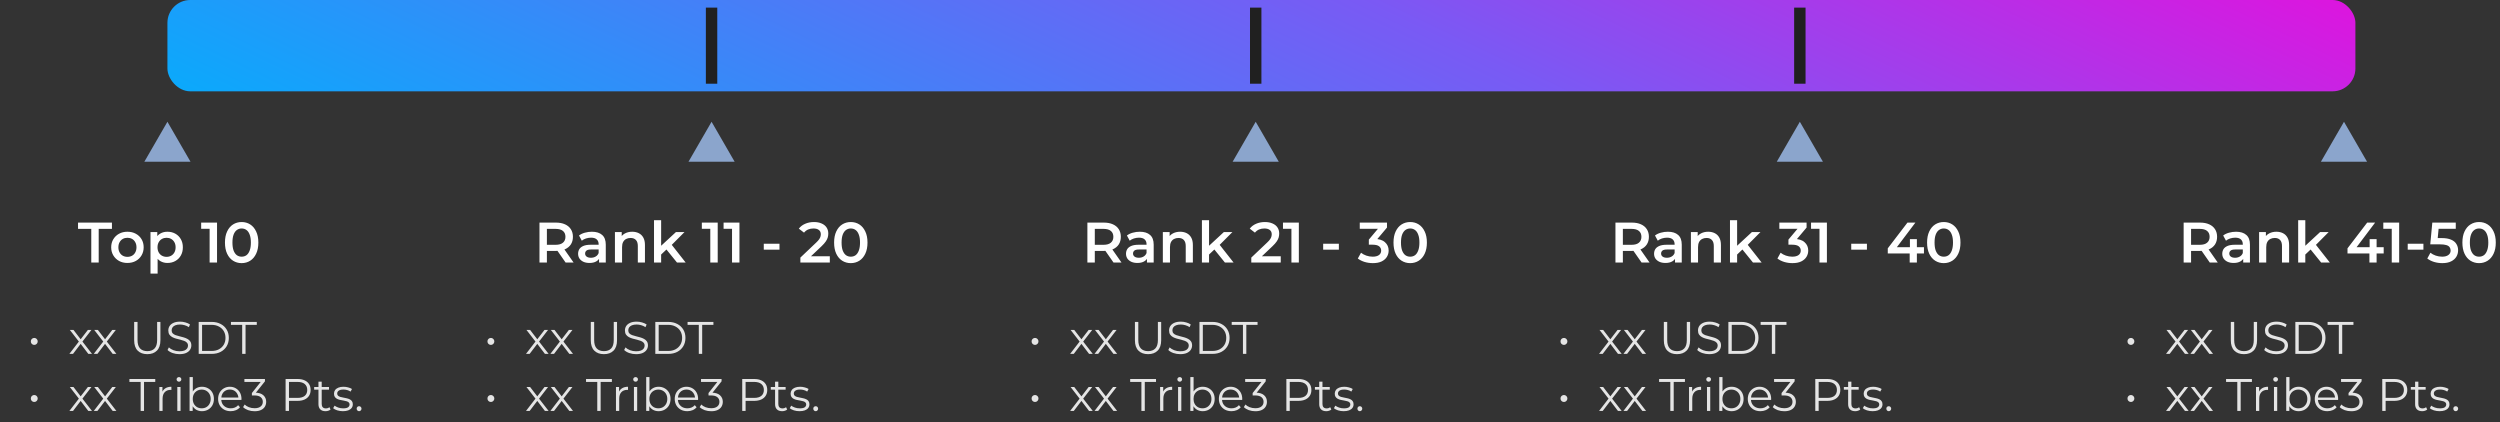 <svg width="657" height="111" viewBox="0 0 657 111" fill="none" xmlns="http://www.w3.org/2000/svg">
<rect x="0" y="0" width="657" height="111" fill="#333333" stroke="none"/>
<rect x="44" width="575" height="24" rx="6" fill="url(#paint0_linear_17117_47028)"/>
<path d="M44 32L50.062 42.5H37.938L44 32Z" fill="#A8CBFF" fill-opacity="0.75"/>
<path d="M187 32L193.062 42.5H180.938L187 32Z" fill="#A8CBFF" fill-opacity="0.75"/>
<path d="M330 32L336.062 42.5H323.938L330 32Z" fill="#A8CBFF" fill-opacity="0.75"/>
<path d="M473 32L479.062 42.5H466.938L473 32Z" fill="#A8CBFF" fill-opacity="0.75"/>
<path d="M616 32L622.062 42.5H609.938L616 32Z" fill="#A8CBFF" fill-opacity="0.75"/>
<path d="M23.987 69V60.15H20.507V58.5H29.417V60.15H25.937V69H23.987ZM33.48 69.105C32.66 69.105 31.93 68.93 31.29 68.58C30.65 68.22 30.145 67.73 29.775 67.11C29.405 66.49 29.22 65.785 29.22 64.995C29.22 64.195 29.405 63.49 29.775 62.88C30.145 62.26 30.65 61.775 31.29 61.425C31.93 61.075 32.66 60.9 33.48 60.9C34.31 60.9 35.045 61.075 35.685 61.425C36.335 61.775 36.84 62.255 37.2 62.865C37.57 63.475 37.755 64.185 37.755 64.995C37.755 65.785 37.57 66.49 37.2 67.11C36.84 67.73 36.335 68.22 35.685 68.58C35.045 68.93 34.31 69.105 33.48 69.105ZM33.48 67.5C33.94 67.5 34.35 67.4 34.71 67.2C35.07 67 35.35 66.71 35.55 66.33C35.76 65.95 35.865 65.505 35.865 64.995C35.865 64.475 35.76 64.03 35.55 63.66C35.35 63.28 35.07 62.99 34.71 62.79C34.35 62.59 33.945 62.49 33.495 62.49C33.035 62.49 32.625 62.59 32.265 62.79C31.915 62.99 31.635 63.28 31.425 63.66C31.215 64.03 31.11 64.475 31.11 64.995C31.11 65.505 31.215 65.95 31.425 66.33C31.635 66.71 31.915 67 32.265 67.2C32.625 67.4 33.03 67.5 33.48 67.5ZM43.988 69.105C43.338 69.105 42.743 68.955 42.203 68.655C41.673 68.355 41.248 67.905 40.928 67.305C40.618 66.695 40.463 65.925 40.463 64.995C40.463 64.055 40.613 63.285 40.913 62.685C41.223 62.085 41.643 61.64 42.173 61.35C42.703 61.05 43.308 60.9 43.988 60.9C44.778 60.9 45.473 61.07 46.073 61.41C46.683 61.75 47.163 62.225 47.513 62.835C47.873 63.445 48.053 64.165 48.053 64.995C48.053 65.825 47.873 66.55 47.513 67.17C47.163 67.78 46.683 68.255 46.073 68.595C45.473 68.935 44.778 69.105 43.988 69.105ZM39.548 71.91V60.99H41.333V62.88L41.273 65.01L41.423 67.14V71.91H39.548ZM43.778 67.5C44.228 67.5 44.628 67.4 44.978 67.2C45.338 67 45.623 66.71 45.833 66.33C46.043 65.95 46.148 65.505 46.148 64.995C46.148 64.475 46.043 64.03 45.833 63.66C45.623 63.28 45.338 62.99 44.978 62.79C44.628 62.59 44.228 62.49 43.778 62.49C43.328 62.49 42.923 62.59 42.563 62.79C42.203 62.99 41.918 63.28 41.708 63.66C41.498 64.03 41.393 64.475 41.393 64.995C41.393 65.505 41.498 65.95 41.708 66.33C41.918 66.71 42.203 67 42.563 67.2C42.923 67.4 43.328 67.5 43.778 67.5ZM55.087 69V59.25L55.942 60.135H52.867V58.5H57.037V69H55.087ZM63.5 69.15C62.67 69.15 61.92 68.94 61.25 68.52C60.59 68.1 60.07 67.49 59.69 66.69C59.31 65.88 59.12 64.9 59.12 63.75C59.12 62.6 59.31 61.625 59.69 60.825C60.07 60.015 60.59 59.4 61.25 58.98C61.92 58.56 62.67 58.35 63.5 58.35C64.34 58.35 65.09 58.56 65.75 58.98C66.41 59.4 66.93 60.015 67.31 60.825C67.7 61.625 67.895 62.6 67.895 63.75C67.895 64.9 67.7 65.88 67.31 66.69C66.93 67.49 66.41 68.1 65.75 68.52C65.09 68.94 64.34 69.15 63.5 69.15ZM63.5 67.455C63.99 67.455 64.415 67.325 64.775 67.065C65.135 66.795 65.415 66.385 65.615 65.835C65.825 65.285 65.93 64.59 65.93 63.75C65.93 62.9 65.825 62.205 65.615 61.665C65.415 61.115 65.135 60.71 64.775 60.45C64.415 60.18 63.99 60.045 63.5 60.045C63.03 60.045 62.61 60.18 62.24 60.45C61.88 60.71 61.595 61.115 61.385 61.665C61.185 62.205 61.085 62.9 61.085 63.75C61.085 64.59 61.185 65.285 61.385 65.835C61.595 66.385 61.88 66.795 62.24 67.065C62.61 67.325 63.03 67.455 63.5 67.455Z" fill="white"/>
<path d="M141.774 69V58.5H146.094C147.024 58.5 147.819 58.65 148.479 58.95C149.149 59.25 149.664 59.68 150.024 60.24C150.384 60.8 150.564 61.465 150.564 62.235C150.564 63.005 150.384 63.67 150.024 64.23C149.664 64.78 149.149 65.205 148.479 65.505C147.819 65.795 147.024 65.94 146.094 65.94H142.854L143.724 65.055V69H141.774ZM148.644 69L145.989 65.19H148.074L150.744 69H148.644ZM143.724 65.265L142.854 64.335H146.004C146.864 64.335 147.509 64.15 147.939 63.78C148.379 63.41 148.599 62.895 148.599 62.235C148.599 61.565 148.379 61.05 147.939 60.69C147.509 60.33 146.864 60.15 146.004 60.15H142.854L143.724 59.19V65.265ZM157.428 69V67.38L157.323 67.035V64.2C157.323 63.65 157.158 63.225 156.828 62.925C156.498 62.615 155.998 62.46 155.328 62.46C154.878 62.46 154.433 62.53 153.993 62.67C153.563 62.81 153.198 63.005 152.898 63.255L152.163 61.89C152.593 61.56 153.103 61.315 153.693 61.155C154.293 60.985 154.913 60.9 155.553 60.9C156.713 60.9 157.608 61.18 158.238 61.74C158.878 62.29 159.198 63.145 159.198 64.305V69H157.428ZM154.908 69.105C154.308 69.105 153.783 69.005 153.333 68.805C152.883 68.595 152.533 68.31 152.283 67.95C152.043 67.58 151.923 67.165 151.923 66.705C151.923 66.255 152.028 65.85 152.238 65.49C152.458 65.13 152.813 64.845 153.303 64.635C153.793 64.425 154.443 64.32 155.253 64.32H157.578V65.565H155.388C154.748 65.565 154.318 65.67 154.098 65.88C153.878 66.08 153.768 66.33 153.768 66.63C153.768 66.97 153.903 67.24 154.173 67.44C154.443 67.64 154.818 67.74 155.298 67.74C155.758 67.74 156.168 67.635 156.528 67.425C156.898 67.215 157.163 66.905 157.323 66.495L157.638 67.62C157.458 68.09 157.133 68.455 156.663 68.715C156.203 68.975 155.618 69.105 154.908 69.105ZM166.149 60.9C166.789 60.9 167.359 61.025 167.859 61.275C168.369 61.525 168.769 61.91 169.059 62.43C169.349 62.94 169.494 63.6 169.494 64.41V69H167.619V64.65C167.619 63.94 167.449 63.41 167.109 63.06C166.779 62.71 166.314 62.535 165.714 62.535C165.274 62.535 164.884 62.625 164.544 62.805C164.204 62.985 163.939 63.255 163.749 63.615C163.569 63.965 163.479 64.41 163.479 64.95V69H161.604V60.99H163.389V63.15L163.074 62.49C163.354 61.98 163.759 61.59 164.289 61.32C164.829 61.04 165.449 60.9 166.149 60.9ZM173.403 67.215L173.448 64.86L177.633 60.99H179.883L176.328 64.56L175.338 65.385L173.403 67.215ZM171.873 69V57.87H173.748V69H171.873ZM177.918 69L174.993 65.385L176.178 63.885L180.198 69H177.918ZM186.664 69V59.25L187.519 60.135H184.444V58.5H188.614V69H186.664ZM192.377 69V59.25L193.232 60.135H190.157V58.5H194.327V69H192.377ZM200.721 65.61V64.05H204.846V65.61H200.721ZM210.338 69V67.695L214.508 63.735C214.858 63.405 215.118 63.115 215.288 62.865C215.458 62.615 215.568 62.385 215.618 62.175C215.678 61.955 215.708 61.75 215.708 61.56C215.708 61.08 215.543 60.71 215.213 60.45C214.883 60.18 214.398 60.045 213.758 60.045C213.248 60.045 212.783 60.135 212.363 60.315C211.953 60.495 211.598 60.77 211.298 61.14L209.933 60.09C210.343 59.54 210.893 59.115 211.583 58.815C212.283 58.505 213.063 58.35 213.923 58.35C214.683 58.35 215.343 58.475 215.903 58.725C216.473 58.965 216.908 59.31 217.208 59.76C217.518 60.21 217.673 60.745 217.673 61.365C217.673 61.705 217.628 62.045 217.538 62.385C217.448 62.715 217.278 63.065 217.028 63.435C216.778 63.805 216.413 64.22 215.933 64.68L212.348 68.085L211.943 67.35H218.077V69H210.338ZM223.583 69.15C222.753 69.15 222.003 68.94 221.333 68.52C220.673 68.1 220.153 67.49 219.773 66.69C219.393 65.88 219.203 64.9 219.203 63.75C219.203 62.6 219.393 61.625 219.773 60.825C220.153 60.015 220.673 59.4 221.333 58.98C222.003 58.56 222.753 58.35 223.583 58.35C224.423 58.35 225.173 58.56 225.833 58.98C226.493 59.4 227.013 60.015 227.393 60.825C227.783 61.625 227.978 62.6 227.978 63.75C227.978 64.9 227.783 65.88 227.393 66.69C227.013 67.49 226.493 68.1 225.833 68.52C225.173 68.94 224.423 69.15 223.583 69.15ZM223.583 67.455C224.073 67.455 224.498 67.325 224.858 67.065C225.218 66.795 225.498 66.385 225.698 65.835C225.908 65.285 226.013 64.59 226.013 63.75C226.013 62.9 225.908 62.205 225.698 61.665C225.498 61.115 225.218 60.71 224.858 60.45C224.498 60.18 224.073 60.045 223.583 60.045C223.113 60.045 222.693 60.18 222.323 60.45C221.963 60.71 221.678 61.115 221.468 61.665C221.268 62.205 221.168 62.9 221.168 63.75C221.168 64.59 221.268 65.285 221.468 65.835C221.678 66.385 221.963 66.795 222.323 67.065C222.693 67.325 223.113 67.455 223.583 67.455Z" fill="white"/>
<path d="M285.765 69V58.5H290.085C291.015 58.5 291.81 58.65 292.47 58.95C293.14 59.25 293.655 59.68 294.015 60.24C294.375 60.8 294.555 61.465 294.555 62.235C294.555 63.005 294.375 63.67 294.015 64.23C293.655 64.78 293.14 65.205 292.47 65.505C291.81 65.795 291.015 65.94 290.085 65.94H286.845L287.715 65.055V69H285.765ZM292.635 69L289.98 65.19H292.065L294.735 69H292.635ZM287.715 65.265L286.845 64.335H289.995C290.855 64.335 291.5 64.15 291.93 63.78C292.37 63.41 292.59 62.895 292.59 62.235C292.59 61.565 292.37 61.05 291.93 60.69C291.5 60.33 290.855 60.15 289.995 60.15H286.845L287.715 59.19V65.265ZM301.419 69V67.38L301.314 67.035V64.2C301.314 63.65 301.149 63.225 300.819 62.925C300.489 62.615 299.989 62.46 299.319 62.46C298.869 62.46 298.424 62.53 297.984 62.67C297.554 62.81 297.189 63.005 296.889 63.255L296.154 61.89C296.584 61.56 297.094 61.315 297.684 61.155C298.284 60.985 298.904 60.9 299.544 60.9C300.704 60.9 301.599 61.18 302.229 61.74C302.869 62.29 303.189 63.145 303.189 64.305V69H301.419ZM298.899 69.105C298.299 69.105 297.774 69.005 297.324 68.805C296.874 68.595 296.524 68.31 296.274 67.95C296.034 67.58 295.914 67.165 295.914 66.705C295.914 66.255 296.019 65.85 296.229 65.49C296.449 65.13 296.804 64.845 297.294 64.635C297.784 64.425 298.434 64.32 299.244 64.32H301.569V65.565H299.379C298.739 65.565 298.309 65.67 298.089 65.88C297.869 66.08 297.759 66.33 297.759 66.63C297.759 66.97 297.894 67.24 298.164 67.44C298.434 67.64 298.809 67.74 299.289 67.74C299.749 67.74 300.159 67.635 300.519 67.425C300.889 67.215 301.154 66.905 301.314 66.495L301.629 67.62C301.449 68.09 301.124 68.455 300.654 68.715C300.194 68.975 299.609 69.105 298.899 69.105ZM310.14 60.9C310.78 60.9 311.35 61.025 311.85 61.275C312.36 61.525 312.76 61.91 313.05 62.43C313.34 62.94 313.485 63.6 313.485 64.41V69H311.61V64.65C311.61 63.94 311.44 63.41 311.1 63.06C310.77 62.71 310.305 62.535 309.705 62.535C309.265 62.535 308.875 62.625 308.535 62.805C308.195 62.985 307.93 63.255 307.74 63.615C307.56 63.965 307.47 64.41 307.47 64.95V69H305.595V60.99H307.38V63.15L307.065 62.49C307.345 61.98 307.75 61.59 308.28 61.32C308.82 61.04 309.44 60.9 310.14 60.9ZM317.394 67.215L317.439 64.86L321.624 60.99H323.874L320.319 64.56L319.329 65.385L317.394 67.215ZM315.864 69V57.87H317.739V69H315.864ZM321.909 69L318.984 65.385L320.169 63.885L324.189 69H321.909ZM328.84 69V67.695L333.01 63.735C333.36 63.405 333.62 63.115 333.79 62.865C333.96 62.615 334.07 62.385 334.12 62.175C334.18 61.955 334.21 61.75 334.21 61.56C334.21 61.08 334.045 60.71 333.715 60.45C333.385 60.18 332.9 60.045 332.26 60.045C331.75 60.045 331.285 60.135 330.865 60.315C330.455 60.495 330.1 60.77 329.8 61.14L328.435 60.09C328.845 59.54 329.395 59.115 330.085 58.815C330.785 58.505 331.565 58.35 332.425 58.35C333.185 58.35 333.845 58.475 334.405 58.725C334.975 58.965 335.41 59.31 335.71 59.76C336.02 60.21 336.175 60.745 336.175 61.365C336.175 61.705 336.13 62.045 336.04 62.385C335.95 62.715 335.78 63.065 335.53 63.435C335.28 63.805 334.915 64.22 334.435 64.68L330.85 68.085L330.445 67.35H336.58V69H328.84ZM339.386 69V59.25L340.241 60.135H337.166V58.5H341.336V69H339.386ZM347.729 65.61V64.05H351.854V65.61H347.729ZM360.781 69.15C360.041 69.15 359.316 69.045 358.606 68.835C357.906 68.615 357.316 68.315 356.836 67.935L357.676 66.42C358.056 66.73 358.516 66.98 359.056 67.17C359.596 67.36 360.161 67.455 360.751 67.455C361.451 67.455 361.996 67.315 362.386 67.035C362.776 66.745 362.971 66.355 362.971 65.865C362.971 65.385 362.791 65.005 362.431 64.725C362.071 64.445 361.491 64.305 360.691 64.305H359.731V62.97L362.731 59.4L362.986 60.135H357.346V58.5H364.501V59.805L361.501 63.375L360.481 62.775H361.066C362.356 62.775 363.321 63.065 363.961 63.645C364.611 64.215 364.936 64.95 364.936 65.85C364.936 66.44 364.786 66.985 364.486 67.485C364.186 67.985 363.726 68.39 363.106 68.7C362.496 69 361.721 69.15 360.781 69.15ZM370.592 69.15C369.762 69.15 369.012 68.94 368.342 68.52C367.682 68.1 367.162 67.49 366.782 66.69C366.402 65.88 366.212 64.9 366.212 63.75C366.212 62.6 366.402 61.625 366.782 60.825C367.162 60.015 367.682 59.4 368.342 58.98C369.012 58.56 369.762 58.35 370.592 58.35C371.432 58.35 372.182 58.56 372.842 58.98C373.502 59.4 374.022 60.015 374.402 60.825C374.792 61.625 374.987 62.6 374.987 63.75C374.987 64.9 374.792 65.88 374.402 66.69C374.022 67.49 373.502 68.1 372.842 68.52C372.182 68.94 371.432 69.15 370.592 69.15ZM370.592 67.455C371.082 67.455 371.507 67.325 371.867 67.065C372.227 66.795 372.507 66.385 372.707 65.835C372.917 65.285 373.022 64.59 373.022 63.75C373.022 62.9 372.917 62.205 372.707 61.665C372.507 61.115 372.227 60.71 371.867 60.45C371.507 60.18 371.082 60.045 370.592 60.045C370.122 60.045 369.702 60.18 369.332 60.45C368.972 60.71 368.687 61.115 368.477 61.665C368.277 62.205 368.177 62.9 368.177 63.75C368.177 64.59 368.277 65.285 368.477 65.835C368.687 66.385 368.972 66.795 369.332 67.065C369.702 67.325 370.122 67.455 370.592 67.455Z" fill="white"/>
<path d="M424.54 69V58.5H428.86C429.79 58.5 430.585 58.65 431.245 58.95C431.915 59.25 432.43 59.68 432.79 60.24C433.15 60.8 433.33 61.465 433.33 62.235C433.33 63.005 433.15 63.67 432.79 64.23C432.43 64.78 431.915 65.205 431.245 65.505C430.585 65.795 429.79 65.94 428.86 65.94H425.62L426.49 65.055V69H424.54ZM431.41 69L428.755 65.19H430.84L433.51 69H431.41ZM426.49 65.265L425.62 64.335H428.77C429.63 64.335 430.275 64.15 430.705 63.78C431.145 63.41 431.365 62.895 431.365 62.235C431.365 61.565 431.145 61.05 430.705 60.69C430.275 60.33 429.63 60.15 428.77 60.15H425.62L426.49 59.19V65.265ZM440.194 69V67.38L440.089 67.035V64.2C440.089 63.65 439.924 63.225 439.594 62.925C439.264 62.615 438.764 62.46 438.094 62.46C437.644 62.46 437.199 62.53 436.759 62.67C436.329 62.81 435.964 63.005 435.664 63.255L434.929 61.89C435.359 61.56 435.869 61.315 436.459 61.155C437.059 60.985 437.679 60.9 438.319 60.9C439.479 60.9 440.374 61.18 441.004 61.74C441.644 62.29 441.964 63.145 441.964 64.305V69H440.194ZM437.674 69.105C437.074 69.105 436.549 69.005 436.099 68.805C435.649 68.595 435.299 68.31 435.049 67.95C434.809 67.58 434.689 67.165 434.689 66.705C434.689 66.255 434.794 65.85 435.004 65.49C435.224 65.13 435.579 64.845 436.069 64.635C436.559 64.425 437.209 64.32 438.019 64.32H440.344V65.565H438.154C437.514 65.565 437.084 65.67 436.864 65.88C436.644 66.08 436.534 66.33 436.534 66.63C436.534 66.97 436.669 67.24 436.939 67.44C437.209 67.64 437.584 67.74 438.064 67.74C438.524 67.74 438.934 67.635 439.294 67.425C439.664 67.215 439.929 66.905 440.089 66.495L440.404 67.62C440.224 68.09 439.899 68.455 439.429 68.715C438.969 68.975 438.384 69.105 437.674 69.105ZM448.915 60.9C449.555 60.9 450.125 61.025 450.625 61.275C451.135 61.525 451.535 61.91 451.825 62.43C452.115 62.94 452.26 63.6 452.26 64.41V69H450.385V64.65C450.385 63.94 450.215 63.41 449.875 63.06C449.545 62.71 449.08 62.535 448.48 62.535C448.04 62.535 447.65 62.625 447.31 62.805C446.97 62.985 446.705 63.255 446.515 63.615C446.335 63.965 446.245 64.41 446.245 64.95V69H444.37V60.99H446.155V63.15L445.84 62.49C446.12 61.98 446.525 61.59 447.055 61.32C447.595 61.04 448.215 60.9 448.915 60.9ZM456.169 67.215L456.214 64.86L460.399 60.99H462.649L459.094 64.56L458.104 65.385L456.169 67.215ZM454.639 69V57.87H456.514V69H454.639ZM460.684 69L457.759 65.385L458.944 63.885L462.964 69H460.684ZM471.05 69.15C470.31 69.15 469.585 69.045 468.875 68.835C468.175 68.615 467.585 68.315 467.105 67.935L467.945 66.42C468.325 66.73 468.785 66.98 469.325 67.17C469.865 67.36 470.43 67.455 471.02 67.455C471.72 67.455 472.265 67.315 472.655 67.035C473.045 66.745 473.24 66.355 473.24 65.865C473.24 65.385 473.06 65.005 472.7 64.725C472.34 64.445 471.76 64.305 470.96 64.305H470V62.97L473 59.4L473.255 60.135H467.615V58.5H474.77V59.805L471.77 63.375L470.75 62.775H471.335C472.625 62.775 473.59 63.065 474.23 63.645C474.88 64.215 475.205 64.95 475.205 65.85C475.205 66.44 475.055 66.985 474.755 67.485C474.455 67.985 473.995 68.39 473.375 68.7C472.765 69 471.99 69.15 471.05 69.15ZM478.161 69V59.25L479.016 60.135H475.941V58.5H480.111V69H478.161ZM486.504 65.61V64.05H490.629V65.61H486.504ZM496.106 66.615V65.265L501.281 58.5H503.366L498.266 65.265L497.291 64.965H505.616V66.615H496.106ZM501.866 69V66.615L501.926 64.965V62.85H503.756V69H501.866ZM510.817 69.15C509.987 69.15 509.237 68.94 508.567 68.52C507.907 68.1 507.387 67.49 507.007 66.69C506.627 65.88 506.437 64.9 506.437 63.75C506.437 62.6 506.627 61.625 507.007 60.825C507.387 60.015 507.907 59.4 508.567 58.98C509.237 58.56 509.987 58.35 510.817 58.35C511.657 58.35 512.407 58.56 513.067 58.98C513.727 59.4 514.247 60.015 514.627 60.825C515.017 61.625 515.212 62.6 515.212 63.75C515.212 64.9 515.017 65.88 514.627 66.69C514.247 67.49 513.727 68.1 513.067 68.52C512.407 68.94 511.657 69.15 510.817 69.15ZM510.817 67.455C511.307 67.455 511.732 67.325 512.092 67.065C512.452 66.795 512.732 66.385 512.932 65.835C513.142 65.285 513.247 64.59 513.247 63.75C513.247 62.9 513.142 62.205 512.932 61.665C512.732 61.115 512.452 60.71 512.092 60.45C511.732 60.18 511.307 60.045 510.817 60.045C510.347 60.045 509.927 60.18 509.557 60.45C509.197 60.71 508.912 61.115 508.702 61.665C508.502 62.205 508.402 62.9 508.402 63.75C508.402 64.59 508.502 65.285 508.702 65.835C508.912 66.385 509.197 66.795 509.557 67.065C509.927 67.325 510.347 67.455 510.817 67.455Z" fill="white"/>
<path d="M573.862 69V58.5H578.182C579.112 58.5 579.907 58.65 580.567 58.95C581.237 59.25 581.752 59.68 582.112 60.24C582.472 60.8 582.652 61.465 582.652 62.235C582.652 63.005 582.472 63.67 582.112 64.23C581.752 64.78 581.237 65.205 580.567 65.505C579.907 65.795 579.112 65.94 578.182 65.94H574.942L575.812 65.055V69H573.862ZM580.732 69L578.077 65.19H580.162L582.832 69H580.732ZM575.812 65.265L574.942 64.335H578.092C578.952 64.335 579.597 64.15 580.027 63.78C580.467 63.41 580.687 62.895 580.687 62.235C580.687 61.565 580.467 61.05 580.027 60.69C579.597 60.33 578.952 60.15 578.092 60.15H574.942L575.812 59.19V65.265ZM589.515 69V67.38L589.41 67.035V64.2C589.41 63.65 589.245 63.225 588.915 62.925C588.585 62.615 588.085 62.46 587.415 62.46C586.965 62.46 586.52 62.53 586.08 62.67C585.65 62.81 585.285 63.005 584.985 63.255L584.25 61.89C584.68 61.56 585.19 61.315 585.78 61.155C586.38 60.985 587 60.9 587.64 60.9C588.8 60.9 589.695 61.18 590.325 61.74C590.965 62.29 591.285 63.145 591.285 64.305V69H589.515ZM586.995 69.105C586.395 69.105 585.87 69.005 585.42 68.805C584.97 68.595 584.62 68.31 584.37 67.95C584.13 67.58 584.01 67.165 584.01 66.705C584.01 66.255 584.115 65.85 584.325 65.49C584.545 65.13 584.9 64.845 585.39 64.635C585.88 64.425 586.53 64.32 587.34 64.32H589.665V65.565H587.475C586.835 65.565 586.405 65.67 586.185 65.88C585.965 66.08 585.855 66.33 585.855 66.63C585.855 66.97 585.99 67.24 586.26 67.44C586.53 67.64 586.905 67.74 587.385 67.74C587.845 67.74 588.255 67.635 588.615 67.425C588.985 67.215 589.25 66.905 589.41 66.495L589.725 67.62C589.545 68.09 589.22 68.455 588.75 68.715C588.29 68.975 587.705 69.105 586.995 69.105ZM598.236 60.9C598.876 60.9 599.446 61.025 599.946 61.275C600.456 61.525 600.856 61.91 601.146 62.43C601.436 62.94 601.581 63.6 601.581 64.41V69H599.706V64.65C599.706 63.94 599.536 63.41 599.196 63.06C598.866 62.71 598.401 62.535 597.801 62.535C597.361 62.535 596.971 62.625 596.631 62.805C596.291 62.985 596.026 63.255 595.836 63.615C595.656 63.965 595.566 64.41 595.566 64.95V69H593.691V60.99H595.476V63.15L595.161 62.49C595.441 61.98 595.846 61.59 596.376 61.32C596.916 61.04 597.536 60.9 598.236 60.9ZM605.49 67.215L605.535 64.86L609.72 60.99H611.97L608.415 64.56L607.425 65.385L605.49 67.215ZM603.96 69V57.87H605.835V69H603.96ZM610.005 69L607.08 65.385L608.265 63.885L612.285 69H610.005ZM616.922 66.615V65.265L622.097 58.5H624.182L619.082 65.265L618.107 64.965H626.432V66.615H616.922ZM622.682 69V66.615L622.742 64.965V62.85H624.572V69H622.682ZM628.551 69V59.25L629.406 60.135H626.331V58.5H630.501V69H628.551ZM632.749 65.61V64.05H636.874V65.61H632.749ZM641.836 69.15C641.096 69.15 640.371 69.045 639.661 68.835C638.961 68.615 638.371 68.315 637.891 67.935L638.716 66.42C639.096 66.73 639.556 66.98 640.096 67.17C640.646 67.36 641.216 67.455 641.806 67.455C642.496 67.455 643.036 67.31 643.426 67.02C643.826 66.73 644.026 66.34 644.026 65.85C644.026 65.52 643.941 65.23 643.771 64.98C643.611 64.73 643.321 64.54 642.901 64.41C642.491 64.28 641.926 64.215 641.206 64.215H638.671L639.211 58.5H645.376V60.135H639.931L640.951 59.205L640.546 63.48L639.526 62.565H641.641C642.681 62.565 643.516 62.705 644.146 62.985C644.786 63.255 645.251 63.635 645.541 64.125C645.841 64.605 645.991 65.155 645.991 65.775C645.991 66.385 645.841 66.945 645.541 67.455C645.241 67.965 644.781 68.375 644.161 68.685C643.551 68.995 642.776 69.15 641.836 69.15ZM651.496 69.15C650.666 69.15 649.916 68.94 649.246 68.52C648.586 68.1 648.066 67.49 647.686 66.69C647.306 65.88 647.116 64.9 647.116 63.75C647.116 62.6 647.306 61.625 647.686 60.825C648.066 60.015 648.586 59.4 649.246 58.98C649.916 58.56 650.666 58.35 651.496 58.35C652.336 58.35 653.086 58.56 653.746 58.98C654.406 59.4 654.926 60.015 655.306 60.825C655.696 61.625 655.891 62.6 655.891 63.75C655.891 64.9 655.696 65.88 655.306 66.69C654.926 67.49 654.406 68.1 653.746 68.52C653.086 68.94 652.336 69.15 651.496 69.15ZM651.496 67.455C651.986 67.455 652.411 67.325 652.771 67.065C653.131 66.795 653.411 66.385 653.611 65.835C653.821 65.285 653.926 64.59 653.926 63.75C653.926 62.9 653.821 62.205 653.611 61.665C653.411 61.115 653.131 60.71 652.771 60.45C652.411 60.18 651.986 60.045 651.496 60.045C651.026 60.045 650.606 60.18 650.236 60.45C649.876 60.71 649.591 61.115 649.381 61.665C649.181 62.205 649.081 62.9 649.081 63.75C649.081 64.59 649.181 65.285 649.381 65.835C649.591 66.385 649.876 66.795 650.236 67.065C650.606 67.325 651.026 67.455 651.496 67.455Z" fill="white"/>
<path d="M9.006 90.636C8.846 90.636 8.694 90.596 8.55 90.516C8.414 90.436 8.306 90.328 8.226 90.192C8.146 90.056 8.106 89.896 8.106 89.712C8.106 89.544 8.146 89.392 8.226 89.256C8.306 89.12 8.414 89.012 8.55 88.932C8.694 88.852 8.846 88.812 9.006 88.812C9.166 88.812 9.314 88.852 9.45 88.932C9.586 89.012 9.694 89.12 9.774 89.256C9.862 89.392 9.906 89.544 9.906 89.712C9.906 89.896 9.862 90.056 9.774 90.192C9.694 90.328 9.586 90.436 9.45 90.516C9.314 90.596 9.166 90.636 9.006 90.636ZM18.228 93L20.892 89.544L20.88 89.964L18.348 86.7H19.308L21.384 89.4L21.024 89.388L23.1 86.7H24.036L21.48 90L21.492 89.544L24.18 93H23.208L21.012 90.12L21.348 90.168L19.188 93H18.228ZM24.638 93L27.302 89.544L27.29 89.964L24.758 86.7H25.718L27.794 89.4L27.434 89.388L29.51 86.7H30.446L27.89 90L27.902 89.544L30.59 93H29.618L27.422 90.12L27.758 90.168L25.598 93H24.638ZM38.713 93.072C37.641 93.072 36.797 92.764 36.181 92.148C35.565 91.532 35.257 90.62 35.257 89.412V84.6H36.145V89.376C36.145 90.368 36.369 91.1 36.817 91.572C37.265 92.044 37.897 92.28 38.713 92.28C39.537 92.28 40.173 92.044 40.621 91.572C41.069 91.1 41.293 90.368 41.293 89.376V84.6H42.157V89.412C42.157 90.62 41.849 91.532 41.233 92.148C40.625 92.764 39.785 93.072 38.713 93.072ZM47.149 93.072C46.525 93.072 45.925 92.972 45.349 92.772C44.781 92.564 44.341 92.3 44.029 91.98L44.377 91.296C44.673 91.584 45.069 91.828 45.565 92.028C46.069 92.22 46.597 92.316 47.149 92.316C47.677 92.316 48.105 92.252 48.433 92.124C48.769 91.988 49.013 91.808 49.165 91.584C49.325 91.36 49.405 91.112 49.405 90.84C49.405 90.512 49.309 90.248 49.117 90.048C48.933 89.848 48.689 89.692 48.385 89.58C48.081 89.46 47.745 89.356 47.377 89.268C47.009 89.18 46.641 89.088 46.273 88.992C45.905 88.888 45.565 88.752 45.253 88.584C44.949 88.416 44.701 88.196 44.509 87.924C44.325 87.644 44.233 87.28 44.233 86.832C44.233 86.416 44.341 86.036 44.557 85.692C44.781 85.34 45.121 85.06 45.577 84.852C46.033 84.636 46.617 84.528 47.329 84.528C47.801 84.528 48.269 84.596 48.733 84.732C49.197 84.86 49.597 85.04 49.933 85.272L49.633 85.98C49.273 85.74 48.889 85.564 48.481 85.452C48.081 85.34 47.693 85.284 47.317 85.284C46.813 85.284 46.397 85.352 46.069 85.488C45.741 85.624 45.497 85.808 45.337 86.04C45.185 86.264 45.109 86.52 45.109 86.808C45.109 87.136 45.201 87.4 45.385 87.6C45.577 87.8 45.825 87.956 46.129 88.068C46.441 88.18 46.781 88.28 47.149 88.368C47.517 88.456 47.881 88.552 48.241 88.656C48.609 88.76 48.945 88.896 49.249 89.064C49.561 89.224 49.809 89.44 49.993 89.712C50.185 89.984 50.281 90.34 50.281 90.78C50.281 91.188 50.169 91.568 49.945 91.92C49.721 92.264 49.377 92.544 48.913 92.76C48.457 92.968 47.869 93.072 47.149 93.072ZM52.216 93V84.6H55.636C56.532 84.6 57.316 84.78 57.988 85.14C58.668 85.492 59.196 85.984 59.572 86.616C59.948 87.248 60.136 87.976 60.136 88.8C60.136 89.624 59.948 90.352 59.572 90.984C59.196 91.616 58.668 92.112 57.988 92.472C57.316 92.824 56.532 93 55.636 93H52.216ZM53.104 92.232H55.588C56.332 92.232 56.976 92.088 57.52 91.8C58.072 91.504 58.5 91.1 58.804 90.588C59.108 90.068 59.26 89.472 59.26 88.8C59.26 88.12 59.108 87.524 58.804 87.012C58.5 86.5 58.072 86.1 57.52 85.812C56.976 85.516 56.332 85.368 55.588 85.368H53.104V92.232ZM63.645 93V85.368H60.693V84.6H67.484V85.368H64.532V93H63.645ZM9.006 105.636C8.846 105.636 8.694 105.596 8.55 105.516C8.414 105.436 8.306 105.328 8.226 105.192C8.146 105.056 8.106 104.896 8.106 104.712C8.106 104.544 8.146 104.392 8.226 104.256C8.306 104.12 8.414 104.012 8.55 103.932C8.694 103.852 8.846 103.812 9.006 103.812C9.166 103.812 9.314 103.852 9.45 103.932C9.586 104.012 9.694 104.12 9.774 104.256C9.862 104.392 9.906 104.544 9.906 104.712C9.906 104.896 9.862 105.056 9.774 105.192C9.694 105.328 9.586 105.436 9.45 105.516C9.314 105.596 9.166 105.636 9.006 105.636ZM18.228 108L20.892 104.544L20.88 104.964L18.348 101.7H19.308L21.384 104.4L21.024 104.388L23.1 101.7H24.036L21.48 105L21.492 104.544L24.18 108H23.208L21.012 105.12L21.348 105.168L19.188 108H18.228ZM24.638 108L27.302 104.544L27.29 104.964L24.758 101.7H25.718L27.794 104.4L27.434 104.388L29.51 101.7H30.446L27.89 105L27.902 104.544L30.59 108H29.618L27.422 105.12L27.758 105.168L25.598 108H24.638ZM36.961 108V100.368H34.009V99.6H40.801V100.368H37.849V108H36.961ZM41.876 108V101.7H42.691V103.416L42.608 103.116C42.783 102.636 43.08 102.272 43.495 102.024C43.911 101.768 44.428 101.64 45.044 101.64V102.468C45.011 102.468 44.98 102.468 44.947 102.468C44.916 102.46 44.883 102.456 44.852 102.456C44.188 102.456 43.667 102.66 43.291 103.068C42.916 103.468 42.727 104.04 42.727 104.784V108H41.876ZM46.598 108V101.7H47.45V108H46.598ZM47.03 100.308C46.854 100.308 46.706 100.248 46.586 100.128C46.466 100.008 46.406 99.864 46.406 99.696C46.406 99.528 46.466 99.388 46.586 99.276C46.706 99.156 46.854 99.096 47.03 99.096C47.206 99.096 47.354 99.152 47.474 99.264C47.594 99.376 47.654 99.516 47.654 99.684C47.654 99.86 47.594 100.008 47.474 100.128C47.362 100.248 47.214 100.308 47.03 100.308ZM53.073 108.06C52.521 108.06 52.025 107.936 51.585 107.688C51.145 107.432 50.797 107.064 50.541 106.584C50.285 106.104 50.157 105.524 50.157 104.844C50.157 104.156 50.285 103.576 50.541 103.104C50.805 102.624 51.157 102.26 51.597 102.012C52.037 101.764 52.529 101.64 53.073 101.64C53.673 101.64 54.209 101.776 54.681 102.048C55.161 102.312 55.537 102.684 55.809 103.164C56.081 103.644 56.217 104.204 56.217 104.844C56.217 105.476 56.081 106.036 55.809 106.524C55.537 107.004 55.161 107.38 54.681 107.652C54.209 107.924 53.673 108.06 53.073 108.06ZM49.821 108V99.096H50.673V103.56L50.553 104.832L50.637 106.104V108H49.821ZM53.013 107.304C53.461 107.304 53.861 107.204 54.213 107.004C54.565 106.796 54.845 106.508 55.053 106.14C55.261 105.764 55.365 105.332 55.365 104.844C55.365 104.348 55.261 103.916 55.053 103.548C54.845 103.18 54.565 102.896 54.213 102.696C53.861 102.488 53.461 102.384 53.013 102.384C52.565 102.384 52.161 102.488 51.801 102.696C51.449 102.896 51.169 103.18 50.961 103.548C50.761 103.916 50.661 104.348 50.661 104.844C50.661 105.332 50.761 105.764 50.961 106.14C51.169 106.508 51.449 106.796 51.801 107.004C52.161 107.204 52.565 107.304 53.013 107.304ZM60.63 108.06C59.974 108.06 59.398 107.924 58.902 107.652C58.406 107.372 58.018 106.992 57.738 106.512C57.458 106.024 57.318 105.468 57.318 104.844C57.318 104.22 57.45 103.668 57.714 103.188C57.986 102.708 58.354 102.332 58.818 102.06C59.29 101.78 59.818 101.64 60.402 101.64C60.994 101.64 61.518 101.776 61.974 102.048C62.438 102.312 62.802 102.688 63.066 103.176C63.33 103.656 63.462 104.212 63.462 104.844C63.462 104.884 63.458 104.928 63.45 104.976C63.45 105.016 63.45 105.06 63.45 105.108H57.966V104.472H62.994L62.658 104.724C62.658 104.268 62.558 103.864 62.358 103.512C62.166 103.152 61.902 102.872 61.566 102.672C61.23 102.472 60.842 102.372 60.402 102.372C59.97 102.372 59.582 102.472 59.238 102.672C58.894 102.872 58.626 103.152 58.434 103.512C58.242 103.872 58.146 104.284 58.146 104.748V104.88C58.146 105.36 58.25 105.784 58.458 106.152C58.674 106.512 58.97 106.796 59.346 107.004C59.73 107.204 60.166 107.304 60.654 107.304C61.038 107.304 61.394 107.236 61.722 107.1C62.058 106.964 62.346 106.756 62.586 106.476L63.066 107.028C62.786 107.364 62.434 107.62 62.01 107.796C61.594 107.972 61.134 108.06 60.63 108.06ZM66.905 108.072C66.297 108.072 65.721 107.976 65.177 107.784C64.641 107.584 64.209 107.32 63.881 106.992L64.301 106.308C64.573 106.588 64.937 106.82 65.393 107.004C65.857 107.188 66.361 107.28 66.905 107.28C67.601 107.28 68.133 107.128 68.501 106.824C68.877 106.52 69.065 106.112 69.065 105.6C69.065 105.088 68.881 104.68 68.513 104.376C68.153 104.072 67.581 103.92 66.797 103.92H66.197V103.284L68.789 100.032L68.909 100.368H64.229V99.6H69.629V100.212L67.037 103.464L66.617 103.188H66.941C67.949 103.188 68.701 103.412 69.197 103.86C69.701 104.308 69.953 104.884 69.953 105.588C69.953 106.06 69.841 106.484 69.617 106.86C69.393 107.236 69.053 107.532 68.597 107.748C68.149 107.964 67.585 108.072 66.905 108.072ZM75.055 108V99.6H78.2C78.912 99.6 79.523 99.716 80.035 99.948C80.547 100.172 80.939 100.5 81.212 100.932C81.492 101.356 81.632 101.872 81.632 102.48C81.632 103.072 81.492 103.584 81.212 104.016C80.939 104.44 80.547 104.768 80.035 105C79.523 105.232 78.912 105.348 78.2 105.348H75.547L75.944 104.928V108H75.055ZM75.944 105L75.547 104.568H78.175C79.016 104.568 79.651 104.388 80.084 104.028C80.523 103.66 80.743 103.144 80.743 102.48C80.743 101.808 80.523 101.288 80.084 100.92C79.651 100.552 79.016 100.368 78.175 100.368H75.547L75.944 99.948V105ZM85.539 108.06C84.947 108.06 84.491 107.9 84.171 107.58C83.851 107.26 83.691 106.808 83.691 106.224V100.308H84.543V106.176C84.543 106.544 84.635 106.828 84.819 107.028C85.011 107.228 85.283 107.328 85.635 107.328C86.011 107.328 86.323 107.22 86.571 107.004L86.871 107.616C86.703 107.768 86.499 107.88 86.259 107.952C86.027 108.024 85.787 108.06 85.539 108.06ZM82.563 102.408V101.7H86.463V102.408H82.563ZM90.114 108.06C89.594 108.06 89.102 107.988 88.638 107.844C88.174 107.692 87.81 107.504 87.546 107.28L87.93 106.608C88.186 106.8 88.514 106.968 88.914 107.112C89.314 107.248 89.734 107.316 90.174 107.316C90.774 107.316 91.206 107.224 91.47 107.04C91.734 106.848 91.866 106.596 91.866 106.284C91.866 106.052 91.79 105.872 91.638 105.744C91.494 105.608 91.302 105.508 91.062 105.444C90.822 105.372 90.554 105.312 90.258 105.264C89.962 105.216 89.666 105.16 89.37 105.096C89.082 105.032 88.818 104.94 88.578 104.82C88.338 104.692 88.142 104.52 87.99 104.304C87.846 104.088 87.774 103.8 87.774 103.44C87.774 103.096 87.87 102.788 88.062 102.516C88.254 102.244 88.534 102.032 88.902 101.88C89.278 101.72 89.734 101.64 90.27 101.64C90.678 101.64 91.086 101.696 91.494 101.808C91.902 101.912 92.238 102.052 92.502 102.228L92.13 102.912C91.85 102.72 91.55 102.584 91.23 102.504C90.91 102.416 90.59 102.372 90.27 102.372C89.702 102.372 89.282 102.472 89.01 102.672C88.746 102.864 88.614 103.112 88.614 103.416C88.614 103.656 88.686 103.844 88.83 103.98C88.982 104.116 89.178 104.224 89.418 104.304C89.666 104.376 89.934 104.436 90.222 104.484C90.518 104.532 90.81 104.592 91.098 104.664C91.394 104.728 91.662 104.82 91.902 104.94C92.15 105.052 92.346 105.216 92.49 105.432C92.642 105.64 92.718 105.916 92.718 106.26C92.718 106.628 92.614 106.948 92.406 107.22C92.206 107.484 91.91 107.692 91.518 107.844C91.134 107.988 90.666 108.06 90.114 108.06ZM94.366 108.06C94.19 108.06 94.038 107.996 93.91 107.868C93.79 107.74 93.73 107.584 93.73 107.4C93.73 107.208 93.79 107.052 93.91 106.932C94.038 106.812 94.19 106.752 94.366 106.752C94.542 106.752 94.69 106.812 94.81 106.932C94.938 107.052 95.002 107.208 95.002 107.4C95.002 107.584 94.938 107.74 94.81 107.868C94.69 107.996 94.542 108.06 94.366 108.06Z" fill="white" fill-opacity="0.87"/>
<path d="M129.006 90.636C128.846 90.636 128.694 90.596 128.55 90.516C128.414 90.436 128.306 90.328 128.226 90.192C128.146 90.056 128.106 89.896 128.106 89.712C128.106 89.544 128.146 89.392 128.226 89.256C128.306 89.12 128.414 89.012 128.55 88.932C128.694 88.852 128.846 88.812 129.006 88.812C129.166 88.812 129.314 88.852 129.45 88.932C129.586 89.012 129.694 89.12 129.774 89.256C129.862 89.392 129.906 89.544 129.906 89.712C129.906 89.896 129.862 90.056 129.774 90.192C129.694 90.328 129.586 90.436 129.45 90.516C129.314 90.596 129.166 90.636 129.006 90.636ZM138.228 93L140.892 89.544L140.88 89.964L138.348 86.7H139.308L141.384 89.4L141.024 89.388L143.1 86.7H144.036L141.48 90L141.492 89.544L144.18 93H143.208L141.012 90.12L141.348 90.168L139.188 93H138.228ZM144.638 93L147.302 89.544L147.29 89.964L144.758 86.7H145.718L147.794 89.4L147.434 89.388L149.51 86.7H150.446L147.89 90L147.902 89.544L150.59 93H149.618L147.422 90.12L147.758 90.168L145.598 93H144.638ZM158.713 93.072C157.641 93.072 156.797 92.764 156.181 92.148C155.565 91.532 155.257 90.62 155.257 89.412V84.6H156.145V89.376C156.145 90.368 156.369 91.1 156.817 91.572C157.265 92.044 157.897 92.28 158.713 92.28C159.537 92.28 160.173 92.044 160.621 91.572C161.069 91.1 161.293 90.368 161.293 89.376V84.6H162.157V89.412C162.157 90.62 161.849 91.532 161.233 92.148C160.625 92.764 159.785 93.072 158.713 93.072ZM167.149 93.072C166.525 93.072 165.925 92.972 165.349 92.772C164.781 92.564 164.341 92.3 164.029 91.98L164.377 91.296C164.673 91.584 165.069 91.828 165.565 92.028C166.069 92.22 166.597 92.316 167.149 92.316C167.677 92.316 168.105 92.252 168.433 92.124C168.769 91.988 169.013 91.808 169.165 91.584C169.325 91.36 169.405 91.112 169.405 90.84C169.405 90.512 169.309 90.248 169.117 90.048C168.933 89.848 168.689 89.692 168.385 89.58C168.081 89.46 167.745 89.356 167.377 89.268C167.009 89.18 166.641 89.088 166.273 88.992C165.905 88.888 165.565 88.752 165.253 88.584C164.949 88.416 164.701 88.196 164.509 87.924C164.325 87.644 164.233 87.28 164.233 86.832C164.233 86.416 164.341 86.036 164.557 85.692C164.781 85.34 165.121 85.06 165.577 84.852C166.033 84.636 166.617 84.528 167.329 84.528C167.801 84.528 168.269 84.596 168.733 84.732C169.197 84.86 169.597 85.04 169.933 85.272L169.633 85.98C169.273 85.74 168.889 85.564 168.481 85.452C168.081 85.34 167.693 85.284 167.317 85.284C166.813 85.284 166.397 85.352 166.069 85.488C165.741 85.624 165.497 85.808 165.337 86.04C165.185 86.264 165.109 86.52 165.109 86.808C165.109 87.136 165.201 87.4 165.385 87.6C165.577 87.8 165.825 87.956 166.129 88.068C166.441 88.18 166.781 88.28 167.149 88.368C167.517 88.456 167.881 88.552 168.241 88.656C168.609 88.76 168.945 88.896 169.249 89.064C169.561 89.224 169.809 89.44 169.993 89.712C170.185 89.984 170.281 90.34 170.281 90.78C170.281 91.188 170.169 91.568 169.945 91.92C169.721 92.264 169.377 92.544 168.913 92.76C168.457 92.968 167.869 93.072 167.149 93.072ZM172.216 93V84.6H175.636C176.532 84.6 177.316 84.78 177.988 85.14C178.668 85.492 179.196 85.984 179.572 86.616C179.948 87.248 180.136 87.976 180.136 88.8C180.136 89.624 179.948 90.352 179.572 90.984C179.196 91.616 178.668 92.112 177.988 92.472C177.316 92.824 176.532 93 175.636 93H172.216ZM173.104 92.232H175.588C176.332 92.232 176.976 92.088 177.52 91.8C178.072 91.504 178.5 91.1 178.804 90.588C179.108 90.068 179.26 89.472 179.26 88.8C179.26 88.12 179.108 87.524 178.804 87.012C178.5 86.5 178.072 86.1 177.52 85.812C176.976 85.516 176.332 85.368 175.588 85.368H173.104V92.232ZM183.645 93V85.368H180.693V84.6H187.485V85.368H184.533V93H183.645ZM129.006 105.636C128.846 105.636 128.694 105.596 128.55 105.516C128.414 105.436 128.306 105.328 128.226 105.192C128.146 105.056 128.106 104.896 128.106 104.712C128.106 104.544 128.146 104.392 128.226 104.256C128.306 104.12 128.414 104.012 128.55 103.932C128.694 103.852 128.846 103.812 129.006 103.812C129.166 103.812 129.314 103.852 129.45 103.932C129.586 104.012 129.694 104.12 129.774 104.256C129.862 104.392 129.906 104.544 129.906 104.712C129.906 104.896 129.862 105.056 129.774 105.192C129.694 105.328 129.586 105.436 129.45 105.516C129.314 105.596 129.166 105.636 129.006 105.636ZM138.228 108L140.892 104.544L140.88 104.964L138.348 101.7H139.308L141.384 104.4L141.024 104.388L143.1 101.7H144.036L141.48 105L141.492 104.544L144.18 108H143.208L141.012 105.12L141.348 105.168L139.188 108H138.228ZM144.638 108L147.302 104.544L147.29 104.964L144.758 101.7H145.718L147.794 104.4L147.434 104.388L149.51 101.7H150.446L147.89 105L147.902 104.544L150.59 108H149.618L147.422 105.12L147.758 105.168L145.598 108H144.638ZM156.961 108V100.368H154.009V99.6H160.801V100.368H157.849V108H156.961ZM161.876 108V101.7H162.692V103.416L162.608 103.116C162.784 102.636 163.08 102.272 163.496 102.024C163.912 101.768 164.428 101.64 165.044 101.64V102.468C165.012 102.468 164.98 102.468 164.948 102.468C164.916 102.46 164.884 102.456 164.852 102.456C164.188 102.456 163.668 102.66 163.292 103.068C162.916 103.468 162.728 104.04 162.728 104.784V108H161.876ZM166.598 108V101.7H167.45V108H166.598ZM167.03 100.308C166.854 100.308 166.706 100.248 166.586 100.128C166.466 100.008 166.406 99.864 166.406 99.696C166.406 99.528 166.466 99.388 166.586 99.276C166.706 99.156 166.854 99.096 167.03 99.096C167.206 99.096 167.354 99.152 167.474 99.264C167.594 99.376 167.654 99.516 167.654 99.684C167.654 99.86 167.594 100.008 167.474 100.128C167.362 100.248 167.214 100.308 167.03 100.308ZM173.073 108.06C172.521 108.06 172.025 107.936 171.585 107.688C171.145 107.432 170.797 107.064 170.541 106.584C170.285 106.104 170.157 105.524 170.157 104.844C170.157 104.156 170.285 103.576 170.541 103.104C170.805 102.624 171.157 102.26 171.597 102.012C172.037 101.764 172.529 101.64 173.073 101.64C173.673 101.64 174.209 101.776 174.681 102.048C175.161 102.312 175.537 102.684 175.809 103.164C176.081 103.644 176.217 104.204 176.217 104.844C176.217 105.476 176.081 106.036 175.809 106.524C175.537 107.004 175.161 107.38 174.681 107.652C174.209 107.924 173.673 108.06 173.073 108.06ZM169.821 108V99.096H170.673V103.56L170.553 104.832L170.637 106.104V108H169.821ZM173.013 107.304C173.461 107.304 173.861 107.204 174.213 107.004C174.565 106.796 174.845 106.508 175.053 106.14C175.261 105.764 175.365 105.332 175.365 104.844C175.365 104.348 175.261 103.916 175.053 103.548C174.845 103.18 174.565 102.896 174.213 102.696C173.861 102.488 173.461 102.384 173.013 102.384C172.565 102.384 172.161 102.488 171.801 102.696C171.449 102.896 171.169 103.18 170.961 103.548C170.761 103.916 170.661 104.348 170.661 104.844C170.661 105.332 170.761 105.764 170.961 106.14C171.169 106.508 171.449 106.796 171.801 107.004C172.161 107.204 172.565 107.304 173.013 107.304ZM180.63 108.06C179.974 108.06 179.398 107.924 178.902 107.652C178.406 107.372 178.018 106.992 177.738 106.512C177.458 106.024 177.318 105.468 177.318 104.844C177.318 104.22 177.45 103.668 177.714 103.188C177.986 102.708 178.354 102.332 178.818 102.06C179.29 101.78 179.818 101.64 180.402 101.64C180.994 101.64 181.518 101.776 181.974 102.048C182.438 102.312 182.802 102.688 183.066 103.176C183.33 103.656 183.462 104.212 183.462 104.844C183.462 104.884 183.458 104.928 183.45 104.976C183.45 105.016 183.45 105.06 183.45 105.108H177.966V104.472H182.994L182.658 104.724C182.658 104.268 182.558 103.864 182.358 103.512C182.166 103.152 181.902 102.872 181.566 102.672C181.23 102.472 180.842 102.372 180.402 102.372C179.97 102.372 179.582 102.472 179.238 102.672C178.894 102.872 178.626 103.152 178.434 103.512C178.242 103.872 178.146 104.284 178.146 104.748V104.88C178.146 105.36 178.25 105.784 178.458 106.152C178.674 106.512 178.97 106.796 179.346 107.004C179.73 107.204 180.166 107.304 180.654 107.304C181.038 107.304 181.394 107.236 181.722 107.1C182.058 106.964 182.346 106.756 182.586 106.476L183.066 107.028C182.786 107.364 182.434 107.62 182.01 107.796C181.594 107.972 181.134 108.06 180.63 108.06ZM186.905 108.072C186.297 108.072 185.721 107.976 185.177 107.784C184.641 107.584 184.209 107.32 183.881 106.992L184.301 106.308C184.573 106.588 184.937 106.82 185.393 107.004C185.857 107.188 186.361 107.28 186.905 107.28C187.601 107.28 188.133 107.128 188.501 106.824C188.877 106.52 189.065 106.112 189.065 105.6C189.065 105.088 188.881 104.68 188.513 104.376C188.153 104.072 187.581 103.92 186.797 103.92H186.197V103.284L188.789 100.032L188.909 100.368H184.229V99.6H189.629V100.212L187.037 103.464L186.617 103.188H186.941C187.949 103.188 188.701 103.412 189.197 103.86C189.701 104.308 189.953 104.884 189.953 105.588C189.953 106.06 189.841 106.484 189.617 106.86C189.393 107.236 189.053 107.532 188.597 107.748C188.149 107.964 187.585 108.072 186.905 108.072ZM195.056 108V99.6H198.2C198.912 99.6 199.524 99.716 200.036 99.948C200.548 100.172 200.94 100.5 201.212 100.932C201.492 101.356 201.632 101.872 201.632 102.48C201.632 103.072 201.492 103.584 201.212 104.016C200.94 104.44 200.548 104.768 200.036 105C199.524 105.232 198.912 105.348 198.2 105.348H195.548L195.944 104.928V108H195.056ZM195.944 105L195.548 104.568H198.176C199.016 104.568 199.652 104.388 200.084 104.028C200.524 103.66 200.743 103.144 200.743 102.48C200.743 101.808 200.524 101.288 200.084 100.92C199.652 100.552 199.016 100.368 198.176 100.368H195.548L195.944 99.948V105ZM205.539 108.06C204.947 108.06 204.491 107.9 204.171 107.58C203.851 107.26 203.691 106.808 203.691 106.224V100.308H204.543V106.176C204.543 106.544 204.635 106.828 204.819 107.028C205.011 107.228 205.283 107.328 205.635 107.328C206.011 107.328 206.323 107.22 206.571 107.004L206.871 107.616C206.703 107.768 206.499 107.88 206.259 107.952C206.027 108.024 205.787 108.06 205.539 108.06ZM202.563 102.408V101.7H206.463V102.408H202.563ZM210.114 108.06C209.594 108.06 209.102 107.988 208.638 107.844C208.174 107.692 207.81 107.504 207.546 107.28L207.93 106.608C208.186 106.8 208.514 106.968 208.914 107.112C209.314 107.248 209.734 107.316 210.174 107.316C210.774 107.316 211.206 107.224 211.47 107.04C211.734 106.848 211.866 106.596 211.866 106.284C211.866 106.052 211.79 105.872 211.638 105.744C211.494 105.608 211.302 105.508 211.062 105.444C210.822 105.372 210.554 105.312 210.258 105.264C209.962 105.216 209.666 105.16 209.37 105.096C209.082 105.032 208.818 104.94 208.578 104.82C208.338 104.692 208.142 104.52 207.99 104.304C207.846 104.088 207.774 103.8 207.774 103.44C207.774 103.096 207.87 102.788 208.062 102.516C208.254 102.244 208.534 102.032 208.902 101.88C209.278 101.72 209.734 101.64 210.27 101.64C210.678 101.64 211.086 101.696 211.494 101.808C211.902 101.912 212.238 102.052 212.502 102.228L212.13 102.912C211.85 102.72 211.55 102.584 211.23 102.504C210.91 102.416 210.59 102.372 210.27 102.372C209.702 102.372 209.282 102.472 209.01 102.672C208.746 102.864 208.614 103.112 208.614 103.416C208.614 103.656 208.686 103.844 208.83 103.98C208.982 104.116 209.178 104.224 209.418 104.304C209.666 104.376 209.934 104.436 210.222 104.484C210.518 104.532 210.81 104.592 211.098 104.664C211.394 104.728 211.662 104.82 211.902 104.94C212.15 105.052 212.346 105.216 212.49 105.432C212.642 105.64 212.718 105.916 212.718 106.26C212.718 106.628 212.614 106.948 212.406 107.22C212.206 107.484 211.91 107.692 211.518 107.844C211.134 107.988 210.666 108.06 210.114 108.06ZM214.366 108.06C214.19 108.06 214.038 107.996 213.91 107.868C213.79 107.74 213.73 107.584 213.73 107.4C213.73 107.208 213.79 107.052 213.91 106.932C214.038 106.812 214.19 106.752 214.366 106.752C214.542 106.752 214.69 106.812 214.81 106.932C214.938 107.052 215.002 107.208 215.002 107.4C215.002 107.584 214.938 107.74 214.81 107.868C214.69 107.996 214.542 108.06 214.366 108.06Z" fill="white" fill-opacity="0.87"/>
<path d="M272.006 90.636C271.846 90.636 271.694 90.596 271.55 90.516C271.414 90.436 271.306 90.328 271.226 90.192C271.146 90.056 271.106 89.896 271.106 89.712C271.106 89.544 271.146 89.392 271.226 89.256C271.306 89.12 271.414 89.012 271.55 88.932C271.694 88.852 271.846 88.812 272.006 88.812C272.166 88.812 272.314 88.852 272.45 88.932C272.586 89.012 272.694 89.12 272.774 89.256C272.862 89.392 272.906 89.544 272.906 89.712C272.906 89.896 272.862 90.056 272.774 90.192C272.694 90.328 272.586 90.436 272.45 90.516C272.314 90.596 272.166 90.636 272.006 90.636ZM281.228 93L283.892 89.544L283.88 89.964L281.348 86.7H282.308L284.384 89.4L284.024 89.388L286.1 86.7H287.036L284.48 90L284.492 89.544L287.18 93H286.208L284.012 90.12L284.348 90.168L282.188 93H281.228ZM287.638 93L290.302 89.544L290.29 89.964L287.758 86.7H288.718L290.794 89.4L290.434 89.388L292.51 86.7H293.446L290.89 90L290.902 89.544L293.59 93H292.618L290.422 90.12L290.758 90.168L288.598 93H287.638ZM301.713 93.072C300.641 93.072 299.797 92.764 299.181 92.148C298.565 91.532 298.257 90.62 298.257 89.412V84.6H299.145V89.376C299.145 90.368 299.369 91.1 299.817 91.572C300.265 92.044 300.897 92.28 301.713 92.28C302.537 92.28 303.173 92.044 303.621 91.572C304.069 91.1 304.293 90.368 304.293 89.376V84.6H305.157V89.412C305.157 90.62 304.849 91.532 304.233 92.148C303.625 92.764 302.785 93.072 301.713 93.072ZM310.149 93.072C309.525 93.072 308.925 92.972 308.349 92.772C307.781 92.564 307.341 92.3 307.029 91.98L307.377 91.296C307.673 91.584 308.069 91.828 308.565 92.028C309.069 92.22 309.597 92.316 310.149 92.316C310.677 92.316 311.105 92.252 311.433 92.124C311.769 91.988 312.013 91.808 312.165 91.584C312.325 91.36 312.405 91.112 312.405 90.84C312.405 90.512 312.309 90.248 312.117 90.048C311.933 89.848 311.689 89.692 311.385 89.58C311.081 89.46 310.745 89.356 310.377 89.268C310.009 89.18 309.641 89.088 309.273 88.992C308.905 88.888 308.565 88.752 308.253 88.584C307.949 88.416 307.701 88.196 307.509 87.924C307.325 87.644 307.233 87.28 307.233 86.832C307.233 86.416 307.341 86.036 307.557 85.692C307.781 85.34 308.121 85.06 308.577 84.852C309.033 84.636 309.617 84.528 310.329 84.528C310.801 84.528 311.269 84.596 311.733 84.732C312.197 84.86 312.597 85.04 312.933 85.272L312.633 85.98C312.273 85.74 311.889 85.564 311.481 85.452C311.081 85.34 310.693 85.284 310.317 85.284C309.813 85.284 309.397 85.352 309.069 85.488C308.741 85.624 308.497 85.808 308.337 86.04C308.185 86.264 308.109 86.52 308.109 86.808C308.109 87.136 308.201 87.4 308.385 87.6C308.577 87.8 308.825 87.956 309.129 88.068C309.441 88.18 309.781 88.28 310.149 88.368C310.517 88.456 310.881 88.552 311.241 88.656C311.609 88.76 311.945 88.896 312.249 89.064C312.561 89.224 312.809 89.44 312.993 89.712C313.185 89.984 313.281 90.34 313.281 90.78C313.281 91.188 313.169 91.568 312.945 91.92C312.721 92.264 312.377 92.544 311.913 92.76C311.457 92.968 310.869 93.072 310.149 93.072ZM315.216 93V84.6H318.636C319.532 84.6 320.316 84.78 320.988 85.14C321.668 85.492 322.196 85.984 322.572 86.616C322.948 87.248 323.136 87.976 323.136 88.8C323.136 89.624 322.948 90.352 322.572 90.984C322.196 91.616 321.668 92.112 320.988 92.472C320.316 92.824 319.532 93 318.636 93H315.216ZM316.104 92.232H318.588C319.332 92.232 319.976 92.088 320.52 91.8C321.072 91.504 321.5 91.1 321.804 90.588C322.108 90.068 322.26 89.472 322.26 88.8C322.26 88.12 322.108 87.524 321.804 87.012C321.5 86.5 321.072 86.1 320.52 85.812C319.976 85.516 319.332 85.368 318.588 85.368H316.104V92.232ZM326.645 93V85.368H323.693V84.6H330.485V85.368H327.533V93H326.645ZM272.006 105.636C271.846 105.636 271.694 105.596 271.55 105.516C271.414 105.436 271.306 105.328 271.226 105.192C271.146 105.056 271.106 104.896 271.106 104.712C271.106 104.544 271.146 104.392 271.226 104.256C271.306 104.12 271.414 104.012 271.55 103.932C271.694 103.852 271.846 103.812 272.006 103.812C272.166 103.812 272.314 103.852 272.45 103.932C272.586 104.012 272.694 104.12 272.774 104.256C272.862 104.392 272.906 104.544 272.906 104.712C272.906 104.896 272.862 105.056 272.774 105.192C272.694 105.328 272.586 105.436 272.45 105.516C272.314 105.596 272.166 105.636 272.006 105.636ZM281.228 108L283.892 104.544L283.88 104.964L281.348 101.7H282.308L284.384 104.4L284.024 104.388L286.1 101.7H287.036L284.48 105L284.492 104.544L287.18 108H286.208L284.012 105.12L284.348 105.168L282.188 108H281.228ZM287.638 108L290.302 104.544L290.29 104.964L287.758 101.7H288.718L290.794 104.4L290.434 104.388L292.51 101.7H293.446L290.89 105L290.902 104.544L293.59 108H292.618L290.422 105.12L290.758 105.168L288.598 108H287.638ZM299.961 108V100.368H297.009V99.6H303.801V100.368H300.849V108H299.961ZM304.876 108V101.7H305.692V103.416L305.608 103.116C305.784 102.636 306.08 102.272 306.496 102.024C306.912 101.768 307.428 101.64 308.044 101.64V102.468C308.012 102.468 307.98 102.468 307.948 102.468C307.916 102.46 307.884 102.456 307.852 102.456C307.188 102.456 306.668 102.66 306.292 103.068C305.916 103.468 305.728 104.04 305.728 104.784V108H304.876ZM309.598 108V101.7H310.45V108H309.598ZM310.03 100.308C309.854 100.308 309.706 100.248 309.586 100.128C309.466 100.008 309.406 99.864 309.406 99.696C309.406 99.528 309.466 99.388 309.586 99.276C309.706 99.156 309.854 99.096 310.03 99.096C310.206 99.096 310.354 99.152 310.474 99.264C310.594 99.376 310.654 99.516 310.654 99.684C310.654 99.86 310.594 100.008 310.474 100.128C310.362 100.248 310.214 100.308 310.03 100.308ZM316.073 108.06C315.521 108.06 315.025 107.936 314.585 107.688C314.145 107.432 313.797 107.064 313.541 106.584C313.285 106.104 313.157 105.524 313.157 104.844C313.157 104.156 313.285 103.576 313.541 103.104C313.805 102.624 314.157 102.26 314.597 102.012C315.037 101.764 315.529 101.64 316.073 101.64C316.673 101.64 317.209 101.776 317.681 102.048C318.161 102.312 318.537 102.684 318.809 103.164C319.081 103.644 319.217 104.204 319.217 104.844C319.217 105.476 319.081 106.036 318.809 106.524C318.537 107.004 318.161 107.38 317.681 107.652C317.209 107.924 316.673 108.06 316.073 108.06ZM312.821 108V99.096H313.673V103.56L313.553 104.832L313.637 106.104V108H312.821ZM316.013 107.304C316.461 107.304 316.861 107.204 317.213 107.004C317.565 106.796 317.845 106.508 318.053 106.14C318.261 105.764 318.365 105.332 318.365 104.844C318.365 104.348 318.261 103.916 318.053 103.548C317.845 103.18 317.565 102.896 317.213 102.696C316.861 102.488 316.461 102.384 316.013 102.384C315.565 102.384 315.161 102.488 314.801 102.696C314.449 102.896 314.169 103.18 313.961 103.548C313.761 103.916 313.661 104.348 313.661 104.844C313.661 105.332 313.761 105.764 313.961 106.14C314.169 106.508 314.449 106.796 314.801 107.004C315.161 107.204 315.565 107.304 316.013 107.304ZM323.63 108.06C322.974 108.06 322.398 107.924 321.902 107.652C321.406 107.372 321.018 106.992 320.738 106.512C320.458 106.024 320.318 105.468 320.318 104.844C320.318 104.22 320.45 103.668 320.714 103.188C320.986 102.708 321.354 102.332 321.818 102.06C322.29 101.78 322.818 101.64 323.402 101.64C323.994 101.64 324.518 101.776 324.974 102.048C325.438 102.312 325.802 102.688 326.066 103.176C326.33 103.656 326.462 104.212 326.462 104.844C326.462 104.884 326.458 104.928 326.45 104.976C326.45 105.016 326.45 105.06 326.45 105.108H320.966V104.472H325.994L325.658 104.724C325.658 104.268 325.558 103.864 325.358 103.512C325.166 103.152 324.902 102.872 324.566 102.672C324.23 102.472 323.842 102.372 323.402 102.372C322.97 102.372 322.582 102.472 322.238 102.672C321.894 102.872 321.626 103.152 321.434 103.512C321.242 103.872 321.146 104.284 321.146 104.748V104.88C321.146 105.36 321.25 105.784 321.458 106.152C321.674 106.512 321.97 106.796 322.346 107.004C322.73 107.204 323.166 107.304 323.654 107.304C324.038 107.304 324.394 107.236 324.722 107.1C325.058 106.964 325.346 106.756 325.586 106.476L326.066 107.028C325.786 107.364 325.434 107.62 325.01 107.796C324.594 107.972 324.134 108.06 323.63 108.06ZM329.905 108.072C329.297 108.072 328.721 107.976 328.177 107.784C327.641 107.584 327.209 107.32 326.881 106.992L327.301 106.308C327.573 106.588 327.937 106.82 328.393 107.004C328.857 107.188 329.361 107.28 329.905 107.28C330.601 107.28 331.133 107.128 331.501 106.824C331.877 106.52 332.065 106.112 332.065 105.6C332.065 105.088 331.881 104.68 331.513 104.376C331.153 104.072 330.581 103.92 329.797 103.92H329.197V103.284L331.789 100.032L331.909 100.368H327.229V99.6H332.629V100.212L330.037 103.464L329.617 103.188H329.941C330.949 103.188 331.701 103.412 332.197 103.86C332.701 104.308 332.953 104.884 332.953 105.588C332.953 106.06 332.841 106.484 332.617 106.86C332.393 107.236 332.053 107.532 331.597 107.748C331.149 107.964 330.585 108.072 329.905 108.072ZM338.056 108V99.6H341.2C341.912 99.6 342.524 99.716 343.036 99.948C343.548 100.172 343.94 100.5 344.212 100.932C344.492 101.356 344.632 101.872 344.632 102.48C344.632 103.072 344.492 103.584 344.212 104.016C343.94 104.44 343.548 104.768 343.036 105C342.524 105.232 341.912 105.348 341.2 105.348H338.548L338.944 104.928V108H338.056ZM338.944 105L338.548 104.568H341.176C342.016 104.568 342.652 104.388 343.084 104.028C343.524 103.66 343.743 103.144 343.743 102.48C343.743 101.808 343.524 101.288 343.084 100.92C342.652 100.552 342.016 100.368 341.176 100.368H338.548L338.944 99.948V105ZM348.539 108.06C347.947 108.06 347.491 107.9 347.171 107.58C346.851 107.26 346.691 106.808 346.691 106.224V100.308H347.543V106.176C347.543 106.544 347.635 106.828 347.819 107.028C348.011 107.228 348.283 107.328 348.635 107.328C349.011 107.328 349.323 107.22 349.571 107.004L349.871 107.616C349.703 107.768 349.499 107.88 349.259 107.952C349.027 108.024 348.787 108.06 348.539 108.06ZM345.563 102.408V101.7H349.463V102.408H345.563ZM353.114 108.06C352.594 108.06 352.102 107.988 351.638 107.844C351.174 107.692 350.81 107.504 350.546 107.28L350.93 106.608C351.186 106.8 351.514 106.968 351.914 107.112C352.314 107.248 352.734 107.316 353.174 107.316C353.774 107.316 354.206 107.224 354.47 107.04C354.734 106.848 354.866 106.596 354.866 106.284C354.866 106.052 354.79 105.872 354.638 105.744C354.494 105.608 354.302 105.508 354.062 105.444C353.822 105.372 353.554 105.312 353.258 105.264C352.962 105.216 352.666 105.16 352.37 105.096C352.082 105.032 351.818 104.94 351.578 104.82C351.338 104.692 351.142 104.52 350.99 104.304C350.846 104.088 350.774 103.8 350.774 103.44C350.774 103.096 350.87 102.788 351.062 102.516C351.254 102.244 351.534 102.032 351.902 101.88C352.278 101.72 352.734 101.64 353.27 101.64C353.678 101.64 354.086 101.696 354.494 101.808C354.902 101.912 355.238 102.052 355.502 102.228L355.13 102.912C354.85 102.72 354.55 102.584 354.23 102.504C353.91 102.416 353.59 102.372 353.27 102.372C352.702 102.372 352.282 102.472 352.01 102.672C351.746 102.864 351.614 103.112 351.614 103.416C351.614 103.656 351.686 103.844 351.83 103.98C351.982 104.116 352.178 104.224 352.418 104.304C352.666 104.376 352.934 104.436 353.222 104.484C353.518 104.532 353.81 104.592 354.098 104.664C354.394 104.728 354.662 104.82 354.902 104.94C355.15 105.052 355.346 105.216 355.49 105.432C355.642 105.64 355.718 105.916 355.718 106.26C355.718 106.628 355.614 106.948 355.406 107.22C355.206 107.484 354.91 107.692 354.518 107.844C354.134 107.988 353.666 108.06 353.114 108.06ZM357.366 108.06C357.19 108.06 357.038 107.996 356.91 107.868C356.79 107.74 356.73 107.584 356.73 107.4C356.73 107.208 356.79 107.052 356.91 106.932C357.038 106.812 357.19 106.752 357.366 106.752C357.542 106.752 357.69 106.812 357.81 106.932C357.938 107.052 358.002 107.208 358.002 107.4C358.002 107.584 357.938 107.74 357.81 107.868C357.69 107.996 357.542 108.06 357.366 108.06Z" fill="white" fill-opacity="0.87"/>
<path d="M411.006 90.636C410.846 90.636 410.694 90.596 410.55 90.516C410.414 90.436 410.306 90.328 410.226 90.192C410.146 90.056 410.106 89.896 410.106 89.712C410.106 89.544 410.146 89.392 410.226 89.256C410.306 89.12 410.414 89.012 410.55 88.932C410.694 88.852 410.846 88.812 411.006 88.812C411.166 88.812 411.314 88.852 411.45 88.932C411.586 89.012 411.694 89.12 411.774 89.256C411.862 89.392 411.906 89.544 411.906 89.712C411.906 89.896 411.862 90.056 411.774 90.192C411.694 90.328 411.586 90.436 411.45 90.516C411.314 90.596 411.166 90.636 411.006 90.636ZM420.228 93L422.892 89.544L422.88 89.964L420.348 86.7H421.308L423.384 89.4L423.024 89.388L425.1 86.7H426.036L423.48 90L423.492 89.544L426.18 93H425.208L423.012 90.12L423.348 90.168L421.188 93H420.228ZM426.638 93L429.302 89.544L429.29 89.964L426.758 86.7H427.718L429.794 89.4L429.434 89.388L431.51 86.7H432.446L429.89 90L429.902 89.544L432.59 93H431.618L429.422 90.12L429.758 90.168L427.598 93H426.638ZM440.713 93.072C439.641 93.072 438.797 92.764 438.181 92.148C437.565 91.532 437.257 90.62 437.257 89.412V84.6H438.145V89.376C438.145 90.368 438.369 91.1 438.817 91.572C439.265 92.044 439.897 92.28 440.713 92.28C441.537 92.28 442.173 92.044 442.621 91.572C443.069 91.1 443.293 90.368 443.293 89.376V84.6H444.157V89.412C444.157 90.62 443.849 91.532 443.233 92.148C442.625 92.764 441.785 93.072 440.713 93.072ZM449.149 93.072C448.525 93.072 447.925 92.972 447.349 92.772C446.781 92.564 446.341 92.3 446.029 91.98L446.377 91.296C446.673 91.584 447.069 91.828 447.565 92.028C448.069 92.22 448.597 92.316 449.149 92.316C449.677 92.316 450.105 92.252 450.433 92.124C450.769 91.988 451.013 91.808 451.165 91.584C451.325 91.36 451.405 91.112 451.405 90.84C451.405 90.512 451.309 90.248 451.117 90.048C450.933 89.848 450.689 89.692 450.385 89.58C450.081 89.46 449.745 89.356 449.377 89.268C449.009 89.18 448.641 89.088 448.273 88.992C447.905 88.888 447.565 88.752 447.253 88.584C446.949 88.416 446.701 88.196 446.509 87.924C446.325 87.644 446.233 87.28 446.233 86.832C446.233 86.416 446.341 86.036 446.557 85.692C446.781 85.34 447.121 85.06 447.577 84.852C448.033 84.636 448.617 84.528 449.329 84.528C449.801 84.528 450.269 84.596 450.733 84.732C451.197 84.86 451.597 85.04 451.933 85.272L451.633 85.98C451.273 85.74 450.889 85.564 450.481 85.452C450.081 85.34 449.693 85.284 449.317 85.284C448.813 85.284 448.397 85.352 448.069 85.488C447.741 85.624 447.497 85.808 447.337 86.04C447.185 86.264 447.109 86.52 447.109 86.808C447.109 87.136 447.201 87.4 447.385 87.6C447.577 87.8 447.825 87.956 448.129 88.068C448.441 88.18 448.781 88.28 449.149 88.368C449.517 88.456 449.881 88.552 450.241 88.656C450.609 88.76 450.945 88.896 451.249 89.064C451.561 89.224 451.809 89.44 451.993 89.712C452.185 89.984 452.281 90.34 452.281 90.78C452.281 91.188 452.169 91.568 451.945 91.92C451.721 92.264 451.377 92.544 450.913 92.76C450.457 92.968 449.869 93.072 449.149 93.072ZM454.216 93V84.6H457.636C458.532 84.6 459.316 84.78 459.988 85.14C460.668 85.492 461.196 85.984 461.572 86.616C461.948 87.248 462.136 87.976 462.136 88.8C462.136 89.624 461.948 90.352 461.572 90.984C461.196 91.616 460.668 92.112 459.988 92.472C459.316 92.824 458.532 93 457.636 93H454.216ZM455.104 92.232H457.588C458.332 92.232 458.976 92.088 459.52 91.8C460.072 91.504 460.5 91.1 460.804 90.588C461.108 90.068 461.26 89.472 461.26 88.8C461.26 88.12 461.108 87.524 460.804 87.012C460.5 86.5 460.072 86.1 459.52 85.812C458.976 85.516 458.332 85.368 457.588 85.368H455.104V92.232ZM465.645 93V85.368H462.693V84.6H469.485V85.368H466.533V93H465.645ZM411.006 105.636C410.846 105.636 410.694 105.596 410.55 105.516C410.414 105.436 410.306 105.328 410.226 105.192C410.146 105.056 410.106 104.896 410.106 104.712C410.106 104.544 410.146 104.392 410.226 104.256C410.306 104.12 410.414 104.012 410.55 103.932C410.694 103.852 410.846 103.812 411.006 103.812C411.166 103.812 411.314 103.852 411.45 103.932C411.586 104.012 411.694 104.12 411.774 104.256C411.862 104.392 411.906 104.544 411.906 104.712C411.906 104.896 411.862 105.056 411.774 105.192C411.694 105.328 411.586 105.436 411.45 105.516C411.314 105.596 411.166 105.636 411.006 105.636ZM420.228 108L422.892 104.544L422.88 104.964L420.348 101.7H421.308L423.384 104.4L423.024 104.388L425.1 101.7H426.036L423.48 105L423.492 104.544L426.18 108H425.208L423.012 105.12L423.348 105.168L421.188 108H420.228ZM426.638 108L429.302 104.544L429.29 104.964L426.758 101.7H427.718L429.794 104.4L429.434 104.388L431.51 101.7H432.446L429.89 105L429.902 104.544L432.59 108H431.618L429.422 105.12L429.758 105.168L427.598 108H426.638ZM438.961 108V100.368H436.009V99.6H442.801V100.368H439.849V108H438.961ZM443.876 108V101.7H444.692V103.416L444.608 103.116C444.784 102.636 445.08 102.272 445.496 102.024C445.912 101.768 446.428 101.64 447.044 101.64V102.468C447.012 102.468 446.98 102.468 446.948 102.468C446.916 102.46 446.884 102.456 446.852 102.456C446.188 102.456 445.668 102.66 445.292 103.068C444.916 103.468 444.728 104.04 444.728 104.784V108H443.876ZM448.598 108V101.7H449.45V108H448.598ZM449.03 100.308C448.854 100.308 448.706 100.248 448.586 100.128C448.466 100.008 448.406 99.864 448.406 99.696C448.406 99.528 448.466 99.388 448.586 99.276C448.706 99.156 448.854 99.096 449.03 99.096C449.206 99.096 449.354 99.152 449.474 99.264C449.594 99.376 449.654 99.516 449.654 99.684C449.654 99.86 449.594 100.008 449.474 100.128C449.362 100.248 449.214 100.308 449.03 100.308ZM455.073 108.06C454.521 108.06 454.025 107.936 453.585 107.688C453.145 107.432 452.797 107.064 452.541 106.584C452.285 106.104 452.157 105.524 452.157 104.844C452.157 104.156 452.285 103.576 452.541 103.104C452.805 102.624 453.157 102.26 453.597 102.012C454.037 101.764 454.529 101.64 455.073 101.64C455.673 101.64 456.209 101.776 456.681 102.048C457.161 102.312 457.537 102.684 457.809 103.164C458.081 103.644 458.217 104.204 458.217 104.844C458.217 105.476 458.081 106.036 457.809 106.524C457.537 107.004 457.161 107.38 456.681 107.652C456.209 107.924 455.673 108.06 455.073 108.06ZM451.821 108V99.096H452.673V103.56L452.553 104.832L452.637 106.104V108H451.821ZM455.013 107.304C455.461 107.304 455.861 107.204 456.213 107.004C456.565 106.796 456.845 106.508 457.053 106.14C457.261 105.764 457.365 105.332 457.365 104.844C457.365 104.348 457.261 103.916 457.053 103.548C456.845 103.18 456.565 102.896 456.213 102.696C455.861 102.488 455.461 102.384 455.013 102.384C454.565 102.384 454.161 102.488 453.801 102.696C453.449 102.896 453.169 103.18 452.961 103.548C452.761 103.916 452.661 104.348 452.661 104.844C452.661 105.332 452.761 105.764 452.961 106.14C453.169 106.508 453.449 106.796 453.801 107.004C454.161 107.204 454.565 107.304 455.013 107.304ZM462.63 108.06C461.974 108.06 461.398 107.924 460.902 107.652C460.406 107.372 460.018 106.992 459.738 106.512C459.458 106.024 459.318 105.468 459.318 104.844C459.318 104.22 459.45 103.668 459.714 103.188C459.986 102.708 460.354 102.332 460.818 102.06C461.29 101.78 461.818 101.64 462.402 101.64C462.994 101.64 463.518 101.776 463.974 102.048C464.438 102.312 464.802 102.688 465.066 103.176C465.33 103.656 465.462 104.212 465.462 104.844C465.462 104.884 465.458 104.928 465.45 104.976C465.45 105.016 465.45 105.06 465.45 105.108H459.966V104.472H464.994L464.658 104.724C464.658 104.268 464.558 103.864 464.358 103.512C464.166 103.152 463.902 102.872 463.566 102.672C463.23 102.472 462.842 102.372 462.402 102.372C461.97 102.372 461.582 102.472 461.238 102.672C460.894 102.872 460.626 103.152 460.434 103.512C460.242 103.872 460.146 104.284 460.146 104.748V104.88C460.146 105.36 460.25 105.784 460.458 106.152C460.674 106.512 460.97 106.796 461.346 107.004C461.73 107.204 462.166 107.304 462.654 107.304C463.038 107.304 463.394 107.236 463.722 107.1C464.058 106.964 464.346 106.756 464.586 106.476L465.066 107.028C464.786 107.364 464.434 107.62 464.01 107.796C463.594 107.972 463.134 108.06 462.63 108.06ZM468.905 108.072C468.297 108.072 467.721 107.976 467.177 107.784C466.641 107.584 466.209 107.32 465.881 106.992L466.301 106.308C466.573 106.588 466.937 106.82 467.393 107.004C467.857 107.188 468.361 107.28 468.905 107.28C469.601 107.28 470.133 107.128 470.501 106.824C470.877 106.52 471.065 106.112 471.065 105.6C471.065 105.088 470.881 104.68 470.513 104.376C470.153 104.072 469.581 103.92 468.797 103.92H468.197V103.284L470.789 100.032L470.909 100.368H466.229V99.6H471.629V100.212L469.037 103.464L468.617 103.188H468.941C469.949 103.188 470.701 103.412 471.197 103.86C471.701 104.308 471.953 104.884 471.953 105.588C471.953 106.06 471.841 106.484 471.617 106.86C471.393 107.236 471.053 107.532 470.597 107.748C470.149 107.964 469.585 108.072 468.905 108.072ZM477.056 108V99.6H480.2C480.912 99.6 481.524 99.716 482.036 99.948C482.548 100.172 482.94 100.5 483.212 100.932C483.492 101.356 483.632 101.872 483.632 102.48C483.632 103.072 483.492 103.584 483.212 104.016C482.94 104.44 482.548 104.768 482.036 105C481.524 105.232 480.912 105.348 480.2 105.348H477.548L477.944 104.928V108H477.056ZM477.944 105L477.548 104.568H480.176C481.016 104.568 481.652 104.388 482.084 104.028C482.524 103.66 482.743 103.144 482.743 102.48C482.743 101.808 482.524 101.288 482.084 100.92C481.652 100.552 481.016 100.368 480.176 100.368H477.548L477.944 99.948V105ZM487.539 108.06C486.947 108.06 486.491 107.9 486.171 107.58C485.851 107.26 485.691 106.808 485.691 106.224V100.308H486.543V106.176C486.543 106.544 486.635 106.828 486.819 107.028C487.011 107.228 487.283 107.328 487.635 107.328C488.011 107.328 488.323 107.22 488.571 107.004L488.871 107.616C488.703 107.768 488.499 107.88 488.259 107.952C488.027 108.024 487.787 108.06 487.539 108.06ZM484.563 102.408V101.7H488.463V102.408H484.563ZM492.114 108.06C491.594 108.06 491.102 107.988 490.638 107.844C490.174 107.692 489.81 107.504 489.546 107.28L489.93 106.608C490.186 106.8 490.514 106.968 490.914 107.112C491.314 107.248 491.734 107.316 492.174 107.316C492.774 107.316 493.206 107.224 493.47 107.04C493.734 106.848 493.866 106.596 493.866 106.284C493.866 106.052 493.79 105.872 493.638 105.744C493.494 105.608 493.302 105.508 493.062 105.444C492.822 105.372 492.554 105.312 492.258 105.264C491.962 105.216 491.666 105.16 491.37 105.096C491.082 105.032 490.818 104.94 490.578 104.82C490.338 104.692 490.142 104.52 489.99 104.304C489.846 104.088 489.774 103.8 489.774 103.44C489.774 103.096 489.87 102.788 490.062 102.516C490.254 102.244 490.534 102.032 490.902 101.88C491.278 101.72 491.734 101.64 492.27 101.64C492.678 101.64 493.086 101.696 493.494 101.808C493.902 101.912 494.238 102.052 494.502 102.228L494.13 102.912C493.85 102.72 493.55 102.584 493.23 102.504C492.91 102.416 492.59 102.372 492.27 102.372C491.702 102.372 491.282 102.472 491.01 102.672C490.746 102.864 490.614 103.112 490.614 103.416C490.614 103.656 490.686 103.844 490.83 103.98C490.982 104.116 491.178 104.224 491.418 104.304C491.666 104.376 491.934 104.436 492.222 104.484C492.518 104.532 492.81 104.592 493.098 104.664C493.394 104.728 493.662 104.82 493.902 104.94C494.15 105.052 494.346 105.216 494.49 105.432C494.642 105.64 494.718 105.916 494.718 106.26C494.718 106.628 494.614 106.948 494.406 107.22C494.206 107.484 493.91 107.692 493.518 107.844C493.134 107.988 492.666 108.06 492.114 108.06ZM496.366 108.06C496.19 108.06 496.038 107.996 495.91 107.868C495.79 107.74 495.73 107.584 495.73 107.4C495.73 107.208 495.79 107.052 495.91 106.932C496.038 106.812 496.19 106.752 496.366 106.752C496.542 106.752 496.69 106.812 496.81 106.932C496.938 107.052 497.002 107.208 497.002 107.4C497.002 107.584 496.938 107.74 496.81 107.868C496.69 107.996 496.542 108.06 496.366 108.06Z" fill="white" fill-opacity="0.87"/>
<path d="M560.006 90.636C559.846 90.636 559.694 90.596 559.55 90.516C559.414 90.436 559.306 90.328 559.226 90.192C559.146 90.056 559.106 89.896 559.106 89.712C559.106 89.544 559.146 89.392 559.226 89.256C559.306 89.12 559.414 89.012 559.55 88.932C559.694 88.852 559.846 88.812 560.006 88.812C560.166 88.812 560.314 88.852 560.45 88.932C560.586 89.012 560.694 89.12 560.774 89.256C560.862 89.392 560.906 89.544 560.906 89.712C560.906 89.896 560.862 90.056 560.774 90.192C560.694 90.328 560.586 90.436 560.45 90.516C560.314 90.596 560.166 90.636 560.006 90.636ZM569.228 93L571.892 89.544L571.88 89.964L569.348 86.7H570.308L572.384 89.4L572.024 89.388L574.1 86.7H575.036L572.48 90L572.492 89.544L575.18 93H574.208L572.012 90.12L572.348 90.168L570.188 93H569.228ZM575.638 93L578.302 89.544L578.29 89.964L575.758 86.7H576.718L578.794 89.4L578.434 89.388L580.51 86.7H581.446L578.89 90L578.902 89.544L581.59 93H580.618L578.422 90.12L578.758 90.168L576.598 93H575.638ZM589.713 93.072C588.641 93.072 587.797 92.764 587.181 92.148C586.565 91.532 586.257 90.62 586.257 89.412V84.6H587.145V89.376C587.145 90.368 587.369 91.1 587.817 91.572C588.265 92.044 588.897 92.28 589.713 92.28C590.537 92.28 591.173 92.044 591.621 91.572C592.069 91.1 592.293 90.368 592.293 89.376V84.6H593.157V89.412C593.157 90.62 592.849 91.532 592.233 92.148C591.625 92.764 590.785 93.072 589.713 93.072ZM598.149 93.072C597.525 93.072 596.925 92.972 596.349 92.772C595.781 92.564 595.341 92.3 595.029 91.98L595.377 91.296C595.673 91.584 596.069 91.828 596.565 92.028C597.069 92.22 597.597 92.316 598.149 92.316C598.677 92.316 599.105 92.252 599.433 92.124C599.769 91.988 600.013 91.808 600.165 91.584C600.325 91.36 600.405 91.112 600.405 90.84C600.405 90.512 600.309 90.248 600.117 90.048C599.933 89.848 599.689 89.692 599.385 89.58C599.081 89.46 598.745 89.356 598.377 89.268C598.009 89.18 597.641 89.088 597.273 88.992C596.905 88.888 596.565 88.752 596.253 88.584C595.949 88.416 595.701 88.196 595.509 87.924C595.325 87.644 595.233 87.28 595.233 86.832C595.233 86.416 595.341 86.036 595.557 85.692C595.781 85.34 596.121 85.06 596.577 84.852C597.033 84.636 597.617 84.528 598.329 84.528C598.801 84.528 599.269 84.596 599.733 84.732C600.197 84.86 600.597 85.04 600.933 85.272L600.633 85.98C600.273 85.74 599.889 85.564 599.481 85.452C599.081 85.34 598.693 85.284 598.317 85.284C597.813 85.284 597.397 85.352 597.069 85.488C596.741 85.624 596.497 85.808 596.337 86.04C596.185 86.264 596.109 86.52 596.109 86.808C596.109 87.136 596.201 87.4 596.385 87.6C596.577 87.8 596.825 87.956 597.129 88.068C597.441 88.18 597.781 88.28 598.149 88.368C598.517 88.456 598.881 88.552 599.241 88.656C599.609 88.76 599.945 88.896 600.249 89.064C600.561 89.224 600.809 89.44 600.993 89.712C601.185 89.984 601.281 90.34 601.281 90.78C601.281 91.188 601.169 91.568 600.945 91.92C600.721 92.264 600.377 92.544 599.913 92.76C599.457 92.968 598.869 93.072 598.149 93.072ZM603.216 93V84.6H606.636C607.532 84.6 608.316 84.78 608.988 85.14C609.668 85.492 610.196 85.984 610.572 86.616C610.948 87.248 611.136 87.976 611.136 88.8C611.136 89.624 610.948 90.352 610.572 90.984C610.196 91.616 609.668 92.112 608.988 92.472C608.316 92.824 607.532 93 606.636 93H603.216ZM604.104 92.232H606.588C607.332 92.232 607.976 92.088 608.52 91.8C609.072 91.504 609.5 91.1 609.804 90.588C610.108 90.068 610.26 89.472 610.26 88.8C610.26 88.12 610.108 87.524 609.804 87.012C609.5 86.5 609.072 86.1 608.52 85.812C607.976 85.516 607.332 85.368 606.588 85.368H604.104V92.232ZM614.645 93V85.368H611.693V84.6H618.485V85.368H615.533V93H614.645ZM560.006 105.636C559.846 105.636 559.694 105.596 559.55 105.516C559.414 105.436 559.306 105.328 559.226 105.192C559.146 105.056 559.106 104.896 559.106 104.712C559.106 104.544 559.146 104.392 559.226 104.256C559.306 104.12 559.414 104.012 559.55 103.932C559.694 103.852 559.846 103.812 560.006 103.812C560.166 103.812 560.314 103.852 560.45 103.932C560.586 104.012 560.694 104.12 560.774 104.256C560.862 104.392 560.906 104.544 560.906 104.712C560.906 104.896 560.862 105.056 560.774 105.192C560.694 105.328 560.586 105.436 560.45 105.516C560.314 105.596 560.166 105.636 560.006 105.636ZM569.228 108L571.892 104.544L571.88 104.964L569.348 101.7H570.308L572.384 104.4L572.024 104.388L574.1 101.7H575.036L572.48 105L572.492 104.544L575.18 108H574.208L572.012 105.12L572.348 105.168L570.188 108H569.228ZM575.638 108L578.302 104.544L578.29 104.964L575.758 101.7H576.718L578.794 104.4L578.434 104.388L580.51 101.7H581.446L578.89 105L578.902 104.544L581.59 108H580.618L578.422 105.12L578.758 105.168L576.598 108H575.638ZM587.961 108V100.368H585.009V99.6H591.801V100.368H588.849V108H587.961ZM592.876 108V101.7H593.692V103.416L593.608 103.116C593.784 102.636 594.08 102.272 594.496 102.024C594.912 101.768 595.428 101.64 596.044 101.64V102.468C596.012 102.468 595.98 102.468 595.948 102.468C595.916 102.46 595.884 102.456 595.852 102.456C595.188 102.456 594.668 102.66 594.292 103.068C593.916 103.468 593.728 104.04 593.728 104.784V108H592.876ZM597.598 108V101.7H598.45V108H597.598ZM598.03 100.308C597.854 100.308 597.706 100.248 597.586 100.128C597.466 100.008 597.406 99.864 597.406 99.696C597.406 99.528 597.466 99.388 597.586 99.276C597.706 99.156 597.854 99.096 598.03 99.096C598.206 99.096 598.354 99.152 598.474 99.264C598.594 99.376 598.654 99.516 598.654 99.684C598.654 99.86 598.594 100.008 598.474 100.128C598.362 100.248 598.214 100.308 598.03 100.308ZM604.073 108.06C603.521 108.06 603.025 107.936 602.585 107.688C602.145 107.432 601.797 107.064 601.541 106.584C601.285 106.104 601.157 105.524 601.157 104.844C601.157 104.156 601.285 103.576 601.541 103.104C601.805 102.624 602.157 102.26 602.597 102.012C603.037 101.764 603.529 101.64 604.073 101.64C604.673 101.64 605.209 101.776 605.681 102.048C606.161 102.312 606.537 102.684 606.809 103.164C607.081 103.644 607.217 104.204 607.217 104.844C607.217 105.476 607.081 106.036 606.809 106.524C606.537 107.004 606.161 107.38 605.681 107.652C605.209 107.924 604.673 108.06 604.073 108.06ZM600.821 108V99.096H601.673V103.56L601.553 104.832L601.637 106.104V108H600.821ZM604.013 107.304C604.461 107.304 604.861 107.204 605.213 107.004C605.565 106.796 605.845 106.508 606.053 106.14C606.261 105.764 606.365 105.332 606.365 104.844C606.365 104.348 606.261 103.916 606.053 103.548C605.845 103.18 605.565 102.896 605.213 102.696C604.861 102.488 604.461 102.384 604.013 102.384C603.565 102.384 603.161 102.488 602.801 102.696C602.449 102.896 602.169 103.18 601.961 103.548C601.761 103.916 601.661 104.348 601.661 104.844C601.661 105.332 601.761 105.764 601.961 106.14C602.169 106.508 602.449 106.796 602.801 107.004C603.161 107.204 603.565 107.304 604.013 107.304ZM611.63 108.06C610.974 108.06 610.398 107.924 609.902 107.652C609.406 107.372 609.018 106.992 608.738 106.512C608.458 106.024 608.318 105.468 608.318 104.844C608.318 104.22 608.45 103.668 608.714 103.188C608.986 102.708 609.354 102.332 609.818 102.06C610.29 101.78 610.818 101.64 611.402 101.64C611.994 101.64 612.518 101.776 612.974 102.048C613.438 102.312 613.802 102.688 614.066 103.176C614.33 103.656 614.462 104.212 614.462 104.844C614.462 104.884 614.458 104.928 614.45 104.976C614.45 105.016 614.45 105.06 614.45 105.108H608.966V104.472H613.994L613.658 104.724C613.658 104.268 613.558 103.864 613.358 103.512C613.166 103.152 612.902 102.872 612.566 102.672C612.23 102.472 611.842 102.372 611.402 102.372C610.97 102.372 610.582 102.472 610.238 102.672C609.894 102.872 609.626 103.152 609.434 103.512C609.242 103.872 609.146 104.284 609.146 104.748V104.88C609.146 105.36 609.25 105.784 609.458 106.152C609.674 106.512 609.97 106.796 610.346 107.004C610.73 107.204 611.166 107.304 611.654 107.304C612.038 107.304 612.394 107.236 612.722 107.1C613.058 106.964 613.346 106.756 613.586 106.476L614.066 107.028C613.786 107.364 613.434 107.62 613.01 107.796C612.594 107.972 612.134 108.06 611.63 108.06ZM617.905 108.072C617.297 108.072 616.721 107.976 616.177 107.784C615.641 107.584 615.209 107.32 614.881 106.992L615.301 106.308C615.573 106.588 615.937 106.82 616.393 107.004C616.857 107.188 617.361 107.28 617.905 107.28C618.601 107.28 619.133 107.128 619.501 106.824C619.877 106.52 620.065 106.112 620.065 105.6C620.065 105.088 619.881 104.68 619.513 104.376C619.153 104.072 618.581 103.92 617.797 103.92H617.197V103.284L619.789 100.032L619.909 100.368H615.229V99.6H620.629V100.212L618.037 103.464L617.617 103.188H617.941C618.949 103.188 619.701 103.412 620.197 103.86C620.701 104.308 620.953 104.884 620.953 105.588C620.953 106.06 620.841 106.484 620.617 106.86C620.393 107.236 620.053 107.532 619.597 107.748C619.149 107.964 618.585 108.072 617.905 108.072ZM626.056 108V99.6H629.2C629.912 99.6 630.524 99.716 631.036 99.948C631.548 100.172 631.94 100.5 632.212 100.932C632.492 101.356 632.632 101.872 632.632 102.48C632.632 103.072 632.492 103.584 632.212 104.016C631.94 104.44 631.548 104.768 631.036 105C630.524 105.232 629.912 105.348 629.2 105.348H626.548L626.944 104.928V108H626.056ZM626.944 105L626.548 104.568H629.176C630.016 104.568 630.652 104.388 631.084 104.028C631.524 103.66 631.743 103.144 631.743 102.48C631.743 101.808 631.524 101.288 631.084 100.92C630.652 100.552 630.016 100.368 629.176 100.368H626.548L626.944 99.948V105ZM636.539 108.06C635.947 108.06 635.491 107.9 635.171 107.58C634.851 107.26 634.691 106.808 634.691 106.224V100.308H635.543V106.176C635.543 106.544 635.635 106.828 635.819 107.028C636.011 107.228 636.283 107.328 636.635 107.328C637.011 107.328 637.323 107.22 637.571 107.004L637.871 107.616C637.703 107.768 637.499 107.88 637.259 107.952C637.027 108.024 636.787 108.06 636.539 108.06ZM633.563 102.408V101.7H637.463V102.408H633.563ZM641.114 108.06C640.594 108.06 640.102 107.988 639.638 107.844C639.174 107.692 638.81 107.504 638.546 107.28L638.93 106.608C639.186 106.8 639.514 106.968 639.914 107.112C640.314 107.248 640.734 107.316 641.174 107.316C641.774 107.316 642.206 107.224 642.47 107.04C642.734 106.848 642.866 106.596 642.866 106.284C642.866 106.052 642.79 105.872 642.638 105.744C642.494 105.608 642.302 105.508 642.062 105.444C641.822 105.372 641.554 105.312 641.258 105.264C640.962 105.216 640.666 105.16 640.37 105.096C640.082 105.032 639.818 104.94 639.578 104.82C639.338 104.692 639.142 104.52 638.99 104.304C638.846 104.088 638.774 103.8 638.774 103.44C638.774 103.096 638.87 102.788 639.062 102.516C639.254 102.244 639.534 102.032 639.902 101.88C640.278 101.72 640.734 101.64 641.27 101.64C641.678 101.64 642.086 101.696 642.494 101.808C642.902 101.912 643.238 102.052 643.502 102.228L643.13 102.912C642.85 102.72 642.55 102.584 642.23 102.504C641.91 102.416 641.59 102.372 641.27 102.372C640.702 102.372 640.282 102.472 640.01 102.672C639.746 102.864 639.614 103.112 639.614 103.416C639.614 103.656 639.686 103.844 639.83 103.98C639.982 104.116 640.178 104.224 640.418 104.304C640.666 104.376 640.934 104.436 641.222 104.484C641.518 104.532 641.81 104.592 642.098 104.664C642.394 104.728 642.662 104.82 642.902 104.94C643.15 105.052 643.346 105.216 643.49 105.432C643.642 105.64 643.718 105.916 643.718 106.26C643.718 106.628 643.614 106.948 643.406 107.22C643.206 107.484 642.91 107.692 642.518 107.844C642.134 107.988 641.666 108.06 641.114 108.06ZM645.366 108.06C645.19 108.06 645.038 107.996 644.91 107.868C644.79 107.74 644.73 107.584 644.73 107.4C644.73 107.208 644.79 107.052 644.91 106.932C645.038 106.812 645.19 106.752 645.366 106.752C645.542 106.752 645.69 106.812 645.81 106.932C645.938 107.052 646.002 107.208 646.002 107.4C646.002 107.584 645.938 107.74 645.81 107.868C645.69 107.996 645.542 108.06 645.366 108.06Z" fill="white" fill-opacity="0.87"/>
<path d="M187 2V22" stroke="#202020" stroke-width="3"/>
<path d="M330 2V22" stroke="#202020" stroke-width="3"/>
<path d="M473 2V22" stroke="#202020" stroke-width="3"/>
<defs>
<linearGradient id="paint0_linear_17117_47028" x1="710.424" y1="12" x2="565.853" y2="312.822" gradientUnits="userSpaceOnUse">
<stop stop-color="#F703D9"/>
<stop offset="0.427" stop-color="#795AF4"/>
<stop offset="0.922" stop-color="#04AEFC"/>
</linearGradient>
</defs>
</svg>
